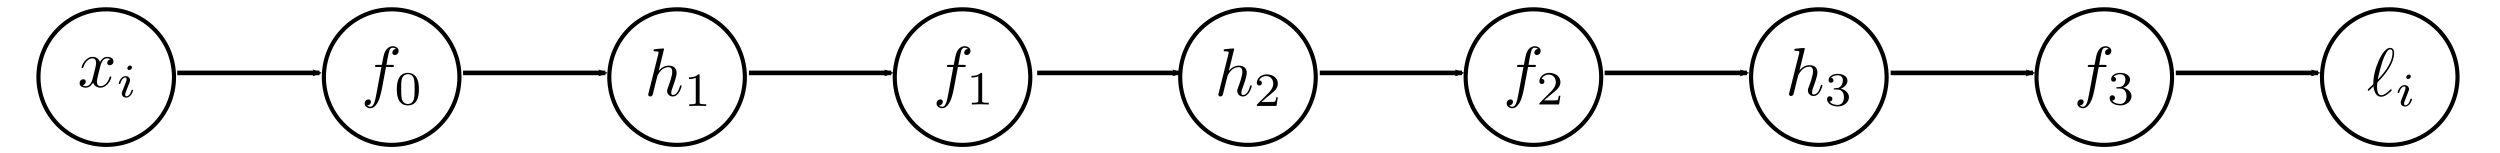 <?xml version="1.0" encoding="UTF-8" standalone="no"?>
<!-- Created with Inkscape (http://www.inkscape.org/) -->

<svg
   xmlns:ns1="http://www.iki.fi/pav/software/textext/"
   xmlns:dc="http://purl.org/dc/elements/1.1/"
   xmlns:cc="http://creativecommons.org/ns#"
   xmlns:rdf="http://www.w3.org/1999/02/22-rdf-syntax-ns#"
   xmlns:svg="http://www.w3.org/2000/svg"
   xmlns="http://www.w3.org/2000/svg"
   xmlns:sodipodi="http://sodipodi.sourceforge.net/DTD/sodipodi-0.dtd"
   xmlns:inkscape="http://www.inkscape.org/namespaces/inkscape"
   width="546.202"
   height="33.467"
   viewBox="0 0 144.516 8.855"
   version="1.1"
   id="svg8"
   inkscape:version="0.92.3 (2405546, 2018-03-11)"
   sodipodi:docname="Train2BP1.svg"
   xml:space="preserve"><sodipodi:namedview
     id="base"
     pagecolor="#ffffff"
     bordercolor="#666666"
     borderopacity="1.0"
     inkscape:pageopacity="0.0"
     inkscape:pageshadow="2"
     inkscape:zoom="0.35422758"
     inkscape:cx="1132.6129"
     inkscape:cy="-339.32173"
     inkscape:document-units="mm"
     inkscape:current-layer="layer1"
     showgrid="false"
     inkscape:window-width="2560"
     inkscape:window-height="1387"
     inkscape:window-x="2552"
     inkscape:window-y="-8"
     inkscape:window-maximized="1"
     inkscape:showpageshadow="2"
     inkscape:pagecheckerboard="0"
     inkscape:deskcolor="#d1d1d1"
     showguides="true"
     inkscape:guide-bbox="true"
     inkscape:snap-global="false"><sodipodi:guide
       position="160.442,-124.792"
       orientation="0,1"
       id="guide6991"
       inkscape:locked="false" /></sodipodi:namedview><defs
     id="defs2"><marker
       inkscape:isstock="true"
       style="overflow:visible"
       id="marker269147"
       refX="0"
       refY="0"
       orient="auto"
       inkscape:stockid="Arrow2Mend"><path
         transform="scale(-0.6)"
         d="M 8.719,4.034 -2.207,0.016 8.719,-4.002 c -1.745,2.372 -1.735,5.617 -6e-7,8.035 z"
         style="fill:#000000;fill-opacity:1;fill-rule:evenodd;stroke:#000000;stroke-width:0.625;stroke-linejoin:round;stroke-opacity:1"
         id="path269145"
         inkscape:connector-curvature="0" /></marker><marker
       inkscape:isstock="true"
       style="overflow:visible"
       id="marker268411"
       refX="0"
       refY="0"
       orient="auto"
       inkscape:stockid="Arrow2Mend"><path
         transform="scale(-0.6)"
         d="M 8.719,4.034 -2.207,0.016 8.719,-4.002 c -1.745,2.372 -1.735,5.617 -6e-7,8.035 z"
         style="fill:#000000;fill-opacity:1;fill-rule:evenodd;stroke:#000000;stroke-width:0.625;stroke-linejoin:round;stroke-opacity:1"
         id="path268409"
         inkscape:connector-curvature="0" /></marker><marker
       inkscape:isstock="true"
       style="overflow:visible"
       id="marker268237"
       refX="0"
       refY="0"
       orient="auto"
       inkscape:stockid="Arrow2Mend"><path
         transform="scale(-0.6)"
         d="M 8.719,4.034 -2.207,0.016 8.719,-4.002 c -1.745,2.372 -1.735,5.617 -6e-7,8.035 z"
         style="fill:#000000;fill-opacity:1;fill-rule:evenodd;stroke:#000000;stroke-width:0.625;stroke-linejoin:round;stroke-opacity:1"
         id="path268235"
         inkscape:connector-curvature="0" /></marker><marker
       inkscape:stockid="Arrow2Mend"
       orient="auto"
       refY="0"
       refX="0"
       id="marker268169"
       style="overflow:visible"
       inkscape:isstock="true"><path
         id="path268167"
         style="fill:#000000;fill-opacity:1;fill-rule:evenodd;stroke:#000000;stroke-width:0.625;stroke-linejoin:round;stroke-opacity:1"
         d="M 8.719,4.034 -2.207,0.016 8.719,-4.002 c -1.745,2.372 -1.735,5.617 -6e-7,8.035 z"
         transform="scale(-0.6)"
         inkscape:connector-curvature="0" /></marker><marker
       inkscape:isstock="true"
       style="overflow:visible"
       id="marker268103"
       refX="0"
       refY="0"
       orient="auto"
       inkscape:stockid="Arrow2Mend"><path
         transform="scale(-0.6)"
         d="M 8.719,4.034 -2.207,0.016 8.719,-4.002 c -1.745,2.372 -1.735,5.617 -6e-7,8.035 z"
         style="fill:#000000;fill-opacity:1;fill-rule:evenodd;stroke:#000000;stroke-width:0.625;stroke-linejoin:round;stroke-opacity:1"
         id="path268101"
         inkscape:connector-curvature="0" /></marker><marker
       inkscape:stockid="Arrow2Mend"
       orient="auto"
       refY="0"
       refX="0"
       id="marker268015"
       style="overflow:visible"
       inkscape:isstock="true"><path
         id="path268013"
         style="fill:#000000;fill-opacity:1;fill-rule:evenodd;stroke:#000000;stroke-width:0.625;stroke-linejoin:round;stroke-opacity:1"
         d="M 8.719,4.034 -2.207,0.016 8.719,-4.002 c -1.745,2.372 -1.735,5.617 -6e-7,8.035 z"
         transform="scale(-0.6)"
         inkscape:connector-curvature="0" /></marker><marker
       inkscape:stockid="Arrow2Mend"
       orient="auto"
       refY="0"
       refX="0"
       id="marker267917"
       style="overflow:visible"
       inkscape:isstock="true"><path
         id="path267915"
         style="fill:#000000;fill-opacity:1;fill-rule:evenodd;stroke:#000000;stroke-width:0.625;stroke-linejoin:round;stroke-opacity:1"
         d="M 8.719,4.034 -2.207,0.016 8.719,-4.002 c -1.745,2.372 -1.735,5.617 -6e-7,8.035 z"
         transform="scale(-0.6)"
         inkscape:connector-curvature="0" /></marker><marker
       inkscape:isstock="true"
       style="overflow:visible"
       id="marker267839"
       refX="0"
       refY="0"
       orient="auto"
       inkscape:stockid="Arrow2Mend"><path
         transform="scale(-0.6)"
         d="M 8.719,4.034 -2.207,0.016 8.719,-4.002 c -1.745,2.372 -1.735,5.617 -6e-7,8.035 z"
         style="fill:#000000;fill-opacity:1;fill-rule:evenodd;stroke:#000000;stroke-width:0.625;stroke-linejoin:round;stroke-opacity:1"
         id="path267837"
         inkscape:connector-curvature="0" /></marker><marker
       inkscape:stockid="Arrow2Mend"
       orient="auto"
       refY="0"
       refX="0"
       id="marker267795"
       style="overflow:visible"
       inkscape:isstock="true"><path
         id="path267793"
         style="fill:#000000;fill-opacity:1;fill-rule:evenodd;stroke:#000000;stroke-width:0.625;stroke-linejoin:round;stroke-opacity:1"
         d="M 8.719,4.034 -2.207,0.016 8.719,-4.002 c -1.745,2.372 -1.735,5.617 -6e-7,8.035 z"
         transform="scale(-0.6)"
         inkscape:connector-curvature="0" /></marker><marker
       inkscape:collect="always"
       inkscape:stockid="Arrow2Mend"
       orient="auto"
       refY="0"
       refX="0"
       id="marker267559"
       style="overflow:visible"
       inkscape:isstock="true"><path
         id="path267557"
         style="fill:#000000;fill-opacity:1;fill-rule:evenodd;stroke:#000000;stroke-width:0.625;stroke-linejoin:round;stroke-opacity:1"
         d="M 8.719,4.034 -2.207,0.016 8.719,-4.002 c -1.745,2.372 -1.735,5.617 -6e-7,8.035 z"
         transform="scale(-0.6)"
         inkscape:connector-curvature="0" /></marker><marker
       inkscape:collect="always"
       inkscape:isstock="true"
       style="overflow:visible"
       id="Arrow2Mend"
       refX="0"
       refY="0"
       orient="auto"
       inkscape:stockid="Arrow2Mend"><path
         transform="scale(-0.6)"
         d="M 8.719,4.034 -2.207,0.016 8.719,-4.002 c -1.745,2.372 -1.735,5.617 -6e-7,8.035 z"
         style="fill:#000000;fill-opacity:1;fill-rule:evenodd;stroke:#000000;stroke-width:0.625;stroke-linejoin:round;stroke-opacity:1"
         id="path267134"
         inkscape:connector-curvature="0" /></marker><clipPath
       clipPathUnits="userSpaceOnUse"
       id="clipPath2131522"><rect
         style="fill:none;stroke:#000000;stroke-width:0.1;stroke-linecap:round;stroke-linejoin:round;stroke-miterlimit:3"
         id="rect2131524"
         width="236.046"
         height="234.345"
         x="47.625"
         y="-19.445" /></clipPath><clipPath
       clipPathUnits="userSpaceOnUse"
       id="clipPath2131528"><rect
         style="fill:none;stroke:#000000;stroke-width:0.1;stroke-linecap:round;stroke-linejoin:round;stroke-miterlimit:3"
         id="rect2131530"
         width="174.9"
         height="234.042"
         x="-282.705"
         y="-18.684"
         transform="scale(-1,1)" /></clipPath><clipPath
       clipPathUnits="userSpaceOnUse"
       id="clipPath403882"
       style="stroke-linecap:butt;stroke-linejoin:round"><path
         d="m 431.562,43.825 h 17.28 v 345.6 h -17.28 z"
         id="path403880"
         inkscape:connector-curvature="0"
         style="stroke-linecap:butt;stroke-linejoin:round" /></clipPath><clipPath
       clipPathUnits="userSpaceOnUse"
       id="clipPath403878"
       style="stroke-linecap:butt;stroke-linejoin:round"><path
         d="M 52.122,43.825 H 409.242 v 345.6 H 52.122 Z"
         id="path403876"
         inkscape:connector-curvature="0"
         style="stroke-linecap:butt;stroke-linejoin:round" /></clipPath><clipPath
       clipPathUnits="userSpaceOnUse"
       id="clipPath403854"
       style="stroke-linecap:butt;stroke-linejoin:round"><path
         d="M 52.122,43.825 H 409.242 v 345.6 H 52.122 Z"
         id="path403852"
         inkscape:connector-curvature="0"
         style="stroke-linecap:butt;stroke-linejoin:round" /></clipPath><clipPath
       clipPathUnits="userSpaceOnUse"
       id="clipPath403802"
       style="stroke-linecap:butt;stroke-linejoin:round"><path
         d="M 52.122,43.825 H 409.242 v 345.6 H 52.122 Z"
         id="path403800"
         inkscape:connector-curvature="0"
         style="stroke-linecap:butt;stroke-linejoin:round" /></clipPath><clipPath
       clipPathUnits="userSpaceOnUse"
       id="clipPath403798"
       style="stroke-linecap:butt;stroke-linejoin:round"><path
         d="M 52.122,43.825 H 409.242 v 345.6 H 52.122 Z"
         id="path403796"
         inkscape:connector-curvature="0"
         style="stroke-linecap:butt;stroke-linejoin:round" /></clipPath><clipPath
       clipPathUnits="userSpaceOnUse"
       id="clipPath403794"
       style="stroke-linecap:butt;stroke-linejoin:round"><path
         d="M 52.122,43.825 H 409.242 v 345.6 H 52.122 Z"
         id="path403792"
         inkscape:connector-curvature="0"
         style="stroke-linecap:butt;stroke-linejoin:round" /></clipPath><clipPath
       clipPathUnits="userSpaceOnUse"
       id="clipPath403790"
       style="stroke-linecap:butt;stroke-linejoin:round"><path
         d="M 52.122,43.825 H 409.242 v 345.6 H 52.122 Z"
         id="path403788"
         inkscape:connector-curvature="0"
         style="stroke-linecap:butt;stroke-linejoin:round" /></clipPath><clipPath
       clipPathUnits="userSpaceOnUse"
       id="clipPath403786"
       style="stroke-linecap:butt;stroke-linejoin:round"><path
         d="M 52.122,43.825 H 409.242 v 345.6 H 52.122 Z"
         id="path403784"
         inkscape:connector-curvature="0"
         style="stroke-linecap:butt;stroke-linejoin:round" /></clipPath><clipPath
       clipPathUnits="userSpaceOnUse"
       id="clipPath403782"
       style="stroke-linecap:butt;stroke-linejoin:round"><path
         d="M 52.122,43.825 H 409.242 v 345.6 H 52.122 Z"
         id="path403780"
         inkscape:connector-curvature="0"
         style="stroke-linecap:butt;stroke-linejoin:round" /></clipPath><clipPath
       clipPathUnits="userSpaceOnUse"
       id="clipPath403778"
       style="stroke-linecap:butt;stroke-linejoin:round"><path
         d="M 52.122,43.825 H 409.242 v 345.6 H 52.122 Z"
         id="path403776"
         inkscape:connector-curvature="0"
         style="stroke-linecap:butt;stroke-linejoin:round" /></clipPath><clipPath
       clipPathUnits="userSpaceOnUse"
       id="clipPath403774"
       style="stroke-linecap:butt;stroke-linejoin:round"><path
         d="M 52.122,43.825 H 409.242 v 345.6 H 52.122 Z"
         id="path403772"
         inkscape:connector-curvature="0"
         style="stroke-linecap:butt;stroke-linejoin:round" /></clipPath><g
       id="g4751"
       style="fill:#808080;fill-opacity:1;stroke-width:0"><symbol
         overflow="visible"
         id="symbol4741"
         style="overflow:visible;fill:#808080;fill-opacity:1;stroke-width:0"><path
           inkscape:connector-curvature="0"
           style="fill:#808080;fill-opacity:1;stroke:#808080;stroke-width:0"
           d=""
           id="path4739" /></symbol><symbol
         overflow="visible"
         id="symbol4745"
         style="overflow:visible;fill:#808080;fill-opacity:1;stroke-width:0"><path
           inkscape:connector-curvature="0"
           style="fill:#808080;fill-opacity:1;stroke:#808080;stroke-width:0"
           d="m 4.562,-3.25 c 0,-0.781 -0.047,-1.719 -0.469,-2.516 -0.406,-0.75 -1.094,-1 -1.594,-1 -0.594,0 -1.297,0.281 -1.703,1.156 -0.328,0.734 -0.375,1.562 -0.375,2.359 0,0.781 0.031,1.516 0.328,2.25 0.406,0.953 1.156,1.219 1.734,1.219 0.719,0 1.359,-0.406 1.672,-1.094 C 4.453,-1.531 4.562,-2.188 4.562,-3.25 Z M 2.5,-0.391 c -0.531,0 -0.938,-0.375 -1.141,-1.094 -0.156,-0.562 -0.156,-1.109 -0.156,-1.891 0,-0.625 0,-1.219 0.156,-1.766 0.062,-0.188 0.312,-1.016 1.125,-1.016 0.781,0 1.031,0.766 1.109,0.938 0.188,0.562 0.188,1.234 0.188,1.844 0,0.656 0,1.297 -0.188,1.922 -0.25,0.906 -0.781,1.062 -1.094,1.062 z m 0,0"
           id="path4743" /></symbol><symbol
         overflow="visible"
         id="symbol4749"
         style="overflow:visible;fill:#808080;fill-opacity:1;stroke-width:0"><path
           inkscape:connector-curvature="0"
           style="fill:#808080;fill-opacity:1;stroke:#808080;stroke-width:0"
           d="M 1.797,-0.828 H 0.969 V 0 h 0.828 z m 0,0"
           id="path4747" /></symbol></g><g
       id="g4779"
       style="fill:#808080;fill-opacity:1;stroke-width:0"><symbol
         overflow="visible"
         id="symbol4765"
         style="overflow:visible;fill:#808080;fill-opacity:1;stroke-width:0"><path
           inkscape:connector-curvature="0"
           style="fill:#808080;fill-opacity:1;stroke:#808080;stroke-width:0"
           d=""
           id="path4763" /></symbol><symbol
         overflow="visible"
         id="symbol4769"
         style="overflow:visible;fill:#808080;fill-opacity:1;stroke-width:0"><path
           inkscape:connector-curvature="0"
           style="fill:#808080;fill-opacity:1;stroke:#808080;stroke-width:0"
           d="M 1.734,-1.875 0.5,-0.641 V 0 h 3.969 v -0.703 h -1.812 c -0.109,0 -0.234,0 -0.359,0 H 1.219 c 0.312,-0.281 1.078,-1.016 1.391,-1.312 0.188,-0.172 0.688,-0.594 0.875,-0.781 0.453,-0.438 0.984,-0.969 0.984,-1.812 0,-1.156 -0.797,-2.156 -2.109,-2.156 -1.141,0 -1.703,0.781 -1.938,1.641 0.109,0.172 0.172,0.234 0.188,0.266 0.016,0.016 0.125,0.141 0.219,0.281 C 1.031,-5.344 1.312,-6.125 2.219,-6.125 c 0.938,0 1.438,0.75 1.438,1.531 0,0.844 -0.562,1.406 -1.156,2.016 z m 0,0"
           id="path4767" /></symbol><symbol
         overflow="visible"
         id="symbol4773"
         style="overflow:visible;fill:#808080;fill-opacity:1;stroke-width:0"><path
           inkscape:connector-curvature="0"
           style="fill:#808080;fill-opacity:1;stroke:#808080;stroke-width:0"
           d="M 1.797,-0.828 H 0.969 V 0 h 0.828 z m 0,0"
           id="path4771" /></symbol><symbol
         overflow="visible"
         id="symbol4777"
         style="overflow:visible;fill:#808080;fill-opacity:1;stroke-width:0"><path
           inkscape:connector-curvature="0"
           style="fill:#808080;fill-opacity:1;stroke:#808080;stroke-width:0"
           d="m 4.562,-3.25 c 0,-0.781 -0.047,-1.719 -0.469,-2.516 -0.406,-0.75 -1.094,-1 -1.594,-1 -0.594,0 -1.297,0.281 -1.703,1.156 -0.328,0.734 -0.375,1.562 -0.375,2.359 0,0.781 0.031,1.516 0.328,2.25 0.406,0.953 1.156,1.219 1.734,1.219 0.719,0 1.359,-0.406 1.672,-1.094 C 4.453,-1.531 4.562,-2.188 4.562,-3.25 Z M 2.5,-0.391 c -0.531,0 -0.938,-0.375 -1.141,-1.094 -0.156,-0.562 -0.156,-1.109 -0.156,-1.891 0,-0.625 0,-1.219 0.156,-1.766 0.062,-0.188 0.312,-1.016 1.125,-1.016 0.781,0 1.031,0.766 1.109,0.938 0.188,0.562 0.188,1.234 0.188,1.844 0,0.656 0,1.297 -0.188,1.922 -0.25,0.906 -0.781,1.062 -1.094,1.062 z m 0,0"
           id="path4775" /></symbol></g><g
       id="g4809"
       style="fill:#808080;fill-opacity:1;stroke-width:0"><symbol
         overflow="visible"
         id="symbol4799"
         style="overflow:visible;fill:#808080;fill-opacity:1;stroke-width:0"><path
           inkscape:connector-curvature="0"
           style="fill:#808080;fill-opacity:1;stroke:#808080;stroke-width:0"
           d=""
           id="path4797" /></symbol><symbol
         overflow="visible"
         id="symbol4803"
         style="overflow:visible;fill:#808080;fill-opacity:1;stroke-width:0"><path
           inkscape:connector-curvature="0"
           style="fill:#808080;fill-opacity:1;stroke:#808080;stroke-width:0"
           d="m 4.562,-3.25 c 0,-0.781 -0.047,-1.719 -0.469,-2.516 -0.406,-0.75 -1.094,-1 -1.594,-1 -0.594,0 -1.297,0.281 -1.703,1.156 -0.328,0.734 -0.375,1.562 -0.375,2.359 0,0.781 0.031,1.516 0.328,2.25 0.406,0.953 1.156,1.219 1.734,1.219 0.719,0 1.359,-0.406 1.672,-1.094 C 4.453,-1.531 4.562,-2.188 4.562,-3.25 Z M 2.5,-0.391 c -0.531,0 -0.938,-0.375 -1.141,-1.094 -0.156,-0.562 -0.156,-1.109 -0.156,-1.891 0,-0.625 0,-1.219 0.156,-1.766 0.062,-0.188 0.312,-1.016 1.125,-1.016 0.781,0 1.031,0.766 1.109,0.938 0.188,0.562 0.188,1.234 0.188,1.844 0,0.656 0,1.297 -0.188,1.922 -0.25,0.906 -0.781,1.062 -1.094,1.062 z m 0,0"
           id="path4801" /></symbol><symbol
         overflow="visible"
         id="symbol4807"
         style="overflow:visible;fill:#808080;fill-opacity:1;stroke-width:0"><path
           inkscape:connector-curvature="0"
           style="fill:#808080;fill-opacity:1;stroke:#808080;stroke-width:0"
           d="M 1.797,-0.828 H 0.969 V 0 h 0.828 z m 0,0"
           id="path4805" /></symbol></g><g
       id="g4837"
       style="fill:#808080;fill-opacity:1;stroke-width:0"><symbol
         overflow="visible"
         id="symbol4823"
         style="overflow:visible;fill:#808080;fill-opacity:1;stroke-width:0"><path
           inkscape:connector-curvature="0"
           style="fill:#808080;fill-opacity:1;stroke:#808080;stroke-width:0"
           d=""
           id="path4821" /></symbol><symbol
         overflow="visible"
         id="symbol4827"
         style="overflow:visible;fill:#808080;fill-opacity:1;stroke-width:0"><path
           inkscape:connector-curvature="0"
           style="fill:#808080;fill-opacity:1;stroke:#808080;stroke-width:0"
           d="M 1.734,-1.875 0.5,-0.641 V 0 h 3.969 v -0.703 h -1.812 c -0.109,0 -0.234,0 -0.359,0 H 1.219 c 0.312,-0.281 1.078,-1.016 1.391,-1.312 0.188,-0.172 0.688,-0.594 0.875,-0.781 0.453,-0.438 0.984,-0.969 0.984,-1.812 0,-1.156 -0.797,-2.156 -2.109,-2.156 -1.141,0 -1.703,0.781 -1.938,1.641 0.109,0.172 0.172,0.234 0.188,0.266 0.016,0.016 0.125,0.141 0.219,0.281 C 1.031,-5.344 1.312,-6.125 2.219,-6.125 c 0.938,0 1.438,0.75 1.438,1.531 0,0.844 -0.562,1.406 -1.156,2.016 z m 0,0"
           id="path4825" /></symbol><symbol
         overflow="visible"
         id="symbol4831"
         style="overflow:visible;fill:#808080;fill-opacity:1;stroke-width:0"><path
           inkscape:connector-curvature="0"
           style="fill:#808080;fill-opacity:1;stroke:#808080;stroke-width:0"
           d="M 1.797,-0.828 H 0.969 V 0 h 0.828 z m 0,0"
           id="path4829" /></symbol><symbol
         overflow="visible"
         id="symbol4835"
         style="overflow:visible;fill:#808080;fill-opacity:1;stroke-width:0"><path
           inkscape:connector-curvature="0"
           style="fill:#808080;fill-opacity:1;stroke:#808080;stroke-width:0"
           d="m 4.562,-3.25 c 0,-0.781 -0.047,-1.719 -0.469,-2.516 -0.406,-0.75 -1.094,-1 -1.594,-1 -0.594,0 -1.297,0.281 -1.703,1.156 -0.328,0.734 -0.375,1.562 -0.375,2.359 0,0.781 0.031,1.516 0.328,2.25 0.406,0.953 1.156,1.219 1.734,1.219 0.719,0 1.359,-0.406 1.672,-1.094 C 4.453,-1.531 4.562,-2.188 4.562,-3.25 Z M 2.5,-0.391 c -0.531,0 -0.938,-0.375 -1.141,-1.094 -0.156,-0.562 -0.156,-1.109 -0.156,-1.891 0,-0.625 0,-1.219 0.156,-1.766 0.062,-0.188 0.312,-1.016 1.125,-1.016 0.781,0 1.031,0.766 1.109,0.938 0.188,0.562 0.188,1.234 0.188,1.844 0,0.656 0,1.297 -0.188,1.922 -0.25,0.906 -0.781,1.062 -1.094,1.062 z m 0,0"
           id="path4833" /></symbol></g><g
       id="g5236"
       style="fill:#808080;fill-opacity:1;stroke-width:0"><symbol
         overflow="visible"
         id="symbol5226"
         style="overflow:visible;fill:#808080;fill-opacity:1;stroke-width:0"><path
           inkscape:connector-curvature="0"
           style="fill:#808080;fill-opacity:1;stroke:#808080;stroke-width:0"
           d=""
           id="path5224" /></symbol><symbol
         overflow="visible"
         id="symbol5230"
         style="overflow:visible;fill:#808080;fill-opacity:1;stroke-width:0"><path
           inkscape:connector-curvature="0"
           style="fill:#808080;fill-opacity:1;stroke:#808080;stroke-width:0"
           d="m 4.562,-3.25 c 0,-0.781 -0.047,-1.719 -0.469,-2.516 -0.406,-0.75 -1.094,-1 -1.594,-1 -0.594,0 -1.297,0.281 -1.703,1.156 -0.328,0.734 -0.375,1.562 -0.375,2.359 0,0.781 0.031,1.516 0.328,2.25 0.406,0.953 1.156,1.219 1.734,1.219 0.719,0 1.359,-0.406 1.672,-1.094 C 4.453,-1.531 4.562,-2.188 4.562,-3.25 Z M 2.5,-0.391 c -0.531,0 -0.938,-0.375 -1.141,-1.094 -0.156,-0.562 -0.156,-1.109 -0.156,-1.891 0,-0.625 0,-1.219 0.156,-1.766 0.062,-0.188 0.312,-1.016 1.125,-1.016 0.781,0 1.031,0.766 1.109,0.938 0.188,0.562 0.188,1.234 0.188,1.844 0,0.656 0,1.297 -0.188,1.922 -0.25,0.906 -0.781,1.062 -1.094,1.062 z m 0,0"
           id="path5228" /></symbol><symbol
         overflow="visible"
         id="symbol5234"
         style="overflow:visible;fill:#808080;fill-opacity:1;stroke-width:0"><path
           inkscape:connector-curvature="0"
           style="fill:#808080;fill-opacity:1;stroke:#808080;stroke-width:0"
           d="M 1.797,-0.828 H 0.969 V 0 h 0.828 z m 0,0"
           id="path5232" /></symbol></g><g
       id="g5274"
       style="fill:#808080;fill-opacity:1;stroke-width:0"><symbol
         overflow="visible"
         id="symbol5260"
         style="overflow:visible;fill:#808080;fill-opacity:1;stroke-width:0"><path
           inkscape:connector-curvature="0"
           style="fill:#808080;fill-opacity:1;stroke:#808080;stroke-width:0"
           d=""
           id="path5258" /></symbol><symbol
         overflow="visible"
         id="symbol5264"
         style="overflow:visible;fill:#808080;fill-opacity:1;stroke-width:0"><path
           inkscape:connector-curvature="0"
           style="fill:#808080;fill-opacity:1;stroke:#808080;stroke-width:0"
           d="M 1.734,-1.875 0.5,-0.641 V 0 h 3.969 v -0.703 h -1.812 c -0.109,0 -0.234,0 -0.359,0 H 1.219 c 0.312,-0.281 1.078,-1.016 1.391,-1.312 0.188,-0.172 0.688,-0.594 0.875,-0.781 0.453,-0.438 0.984,-0.969 0.984,-1.812 0,-1.156 -0.797,-2.156 -2.109,-2.156 -1.141,0 -1.703,0.781 -1.938,1.641 0.109,0.172 0.172,0.234 0.188,0.266 0.016,0.016 0.125,0.141 0.219,0.281 C 1.031,-5.344 1.312,-6.125 2.219,-6.125 c 0.938,0 1.438,0.75 1.438,1.531 0,0.844 -0.562,1.406 -1.156,2.016 z m 0,0"
           id="path5262" /></symbol><symbol
         overflow="visible"
         id="symbol5268"
         style="overflow:visible;fill:#808080;fill-opacity:1;stroke-width:0"><path
           inkscape:connector-curvature="0"
           style="fill:#808080;fill-opacity:1;stroke:#808080;stroke-width:0"
           d="M 1.797,-0.828 H 0.969 V 0 h 0.828 z m 0,0"
           id="path5266" /></symbol><symbol
         overflow="visible"
         id="symbol5272"
         style="overflow:visible;fill:#808080;fill-opacity:1;stroke-width:0"><path
           inkscape:connector-curvature="0"
           style="fill:#808080;fill-opacity:1;stroke:#808080;stroke-width:0"
           d="m 4.562,-3.25 c 0,-0.781 -0.047,-1.719 -0.469,-2.516 -0.406,-0.75 -1.094,-1 -1.594,-1 -0.594,0 -1.297,0.281 -1.703,1.156 -0.328,0.734 -0.375,1.562 -0.375,2.359 0,0.781 0.031,1.516 0.328,2.25 0.406,0.953 1.156,1.219 1.734,1.219 0.719,0 1.359,-0.406 1.672,-1.094 C 4.453,-1.531 4.562,-2.188 4.562,-3.25 Z M 2.5,-0.391 c -0.531,0 -0.938,-0.375 -1.141,-1.094 -0.156,-0.562 -0.156,-1.109 -0.156,-1.891 0,-0.625 0,-1.219 0.156,-1.766 0.062,-0.188 0.312,-1.016 1.125,-1.016 0.781,0 1.031,0.766 1.109,0.938 0.188,0.562 0.188,1.234 0.188,1.844 0,0.656 0,1.297 -0.188,1.922 -0.25,0.906 -0.781,1.062 -1.094,1.062 z m 0,0"
           id="path5270" /></symbol></g><g
       style="fill:#808080;fill-opacity:1;stroke-width:0;stroke-linecap:butt;stroke-linejoin:round"
       id="g5492"><symbol
         style="overflow:visible;fill:#808080;fill-opacity:1;stroke-width:0;stroke-linecap:butt;stroke-linejoin:round"
         id="symbol5482"
         overflow="visible"><path
           inkscape:connector-curvature="0"
           id="path5480"
           d=""
           style="fill:#808080;fill-opacity:1;stroke:#808080;stroke-width:0;stroke-linecap:butt;stroke-linejoin:round" /></symbol><symbol
         style="overflow:visible;fill:#808080;fill-opacity:1;stroke-width:0;stroke-linecap:butt;stroke-linejoin:round"
         id="symbol5486"
         overflow="visible"><path
           inkscape:connector-curvature="0"
           id="path5484"
           d="m 4.562,-3.25 c 0,-0.781 -0.047,-1.719 -0.469,-2.516 -0.406,-0.75 -1.094,-1 -1.594,-1 -0.594,0 -1.297,0.281 -1.703,1.156 -0.328,0.734 -0.375,1.562 -0.375,2.359 0,0.781 0.031,1.516 0.328,2.25 0.406,0.953 1.156,1.219 1.734,1.219 0.719,0 1.359,-0.406 1.672,-1.094 C 4.453,-1.531 4.562,-2.188 4.562,-3.25 Z M 2.5,-0.391 c -0.531,0 -0.938,-0.375 -1.141,-1.094 -0.156,-0.562 -0.156,-1.109 -0.156,-1.891 0,-0.625 0,-1.219 0.156,-1.766 0.062,-0.188 0.312,-1.016 1.125,-1.016 0.781,0 1.031,0.766 1.109,0.938 0.188,0.562 0.188,1.234 0.188,1.844 0,0.656 0,1.297 -0.188,1.922 -0.25,0.906 -0.781,1.062 -1.094,1.062 z m 0,0"
           style="fill:#808080;fill-opacity:1;stroke:#808080;stroke-width:0;stroke-linecap:butt;stroke-linejoin:round" /></symbol><symbol
         style="overflow:visible;fill:#808080;fill-opacity:1;stroke-width:0;stroke-linecap:butt;stroke-linejoin:round"
         id="symbol5490"
         overflow="visible"><path
           inkscape:connector-curvature="0"
           id="path5488"
           d="M 1.797,-0.828 H 0.969 V 0 h 0.828 z m 0,0"
           style="fill:#808080;fill-opacity:1;stroke:#808080;stroke-width:0;stroke-linecap:butt;stroke-linejoin:round" /></symbol></g><g
       style="fill:#808080;fill-opacity:1;stroke-width:0;stroke-linecap:butt;stroke-linejoin:round"
       id="g5530"><symbol
         style="overflow:visible;fill:#808080;fill-opacity:1;stroke-width:0;stroke-linecap:butt;stroke-linejoin:round"
         id="symbol5516"
         overflow="visible"><path
           inkscape:connector-curvature="0"
           id="path5514"
           d=""
           style="fill:#808080;fill-opacity:1;stroke:#808080;stroke-width:0;stroke-linecap:butt;stroke-linejoin:round" /></symbol><symbol
         style="overflow:visible;fill:#808080;fill-opacity:1;stroke-width:0;stroke-linecap:butt;stroke-linejoin:round"
         id="symbol5520"
         overflow="visible"><path
           inkscape:connector-curvature="0"
           id="path5518"
           d="M 1.734,-1.875 0.5,-0.641 V 0 h 3.969 v -0.703 h -1.812 c -0.109,0 -0.234,0 -0.359,0 H 1.219 c 0.312,-0.281 1.078,-1.016 1.391,-1.312 0.188,-0.172 0.688,-0.594 0.875,-0.781 0.453,-0.438 0.984,-0.969 0.984,-1.812 0,-1.156 -0.797,-2.156 -2.109,-2.156 -1.141,0 -1.703,0.781 -1.938,1.641 0.109,0.172 0.172,0.234 0.188,0.266 0.016,0.016 0.125,0.141 0.219,0.281 C 1.031,-5.344 1.312,-6.125 2.219,-6.125 c 0.938,0 1.438,0.75 1.438,1.531 0,0.844 -0.562,1.406 -1.156,2.016 z m 0,0"
           style="fill:#808080;fill-opacity:1;stroke:#808080;stroke-width:0;stroke-linecap:butt;stroke-linejoin:round" /></symbol><symbol
         style="overflow:visible;fill:#808080;fill-opacity:1;stroke-width:0;stroke-linecap:butt;stroke-linejoin:round"
         id="symbol5524"
         overflow="visible"><path
           inkscape:connector-curvature="0"
           id="path5522"
           d="M 1.797,-0.828 H 0.969 V 0 h 0.828 z m 0,0"
           style="fill:#808080;fill-opacity:1;stroke:#808080;stroke-width:0;stroke-linecap:butt;stroke-linejoin:round" /></symbol><symbol
         style="overflow:visible;fill:#808080;fill-opacity:1;stroke-width:0;stroke-linecap:butt;stroke-linejoin:round"
         id="symbol5528"
         overflow="visible"><path
           inkscape:connector-curvature="0"
           id="path5526"
           d="m 4.562,-3.25 c 0,-0.781 -0.047,-1.719 -0.469,-2.516 -0.406,-0.75 -1.094,-1 -1.594,-1 -0.594,0 -1.297,0.281 -1.703,1.156 -0.328,0.734 -0.375,1.562 -0.375,2.359 0,0.781 0.031,1.516 0.328,2.25 0.406,0.953 1.156,1.219 1.734,1.219 0.719,0 1.359,-0.406 1.672,-1.094 C 4.453,-1.531 4.562,-2.188 4.562,-3.25 Z M 2.5,-0.391 c -0.531,0 -0.938,-0.375 -1.141,-1.094 -0.156,-0.562 -0.156,-1.109 -0.156,-1.891 0,-0.625 0,-1.219 0.156,-1.766 0.062,-0.188 0.312,-1.016 1.125,-1.016 0.781,0 1.031,0.766 1.109,0.938 0.188,0.562 0.188,1.234 0.188,1.844 0,0.656 0,1.297 -0.188,1.922 -0.25,0.906 -0.781,1.062 -1.094,1.062 z m 0,0"
           style="fill:#808080;fill-opacity:1;stroke:#808080;stroke-width:0;stroke-linecap:butt;stroke-linejoin:round" /></symbol></g><g
       style="fill:#808080;fill-opacity:1;stroke-width:0;stroke-linecap:butt;stroke-linejoin:round"
       id="g5576"><symbol
         style="overflow:visible;fill:#808080;fill-opacity:1;stroke-width:0;stroke-linecap:butt;stroke-linejoin:round"
         id="symbol5566"
         overflow="visible"><path
           inkscape:connector-curvature="0"
           id="path5564"
           d=""
           style="fill:#808080;fill-opacity:1;stroke:#808080;stroke-width:0;stroke-linecap:butt;stroke-linejoin:round" /></symbol><symbol
         style="overflow:visible;fill:#808080;fill-opacity:1;stroke-width:0;stroke-linecap:butt;stroke-linejoin:round"
         id="symbol5570"
         overflow="visible"><path
           inkscape:connector-curvature="0"
           id="path5568"
           d="m 4.562,-3.25 c 0,-0.781 -0.047,-1.719 -0.469,-2.516 -0.406,-0.75 -1.094,-1 -1.594,-1 -0.594,0 -1.297,0.281 -1.703,1.156 -0.328,0.734 -0.375,1.562 -0.375,2.359 0,0.781 0.031,1.516 0.328,2.25 0.406,0.953 1.156,1.219 1.734,1.219 0.719,0 1.359,-0.406 1.672,-1.094 C 4.453,-1.531 4.562,-2.188 4.562,-3.25 Z M 2.5,-0.391 c -0.531,0 -0.938,-0.375 -1.141,-1.094 -0.156,-0.562 -0.156,-1.109 -0.156,-1.891 0,-0.625 0,-1.219 0.156,-1.766 0.062,-0.188 0.312,-1.016 1.125,-1.016 0.781,0 1.031,0.766 1.109,0.938 0.188,0.562 0.188,1.234 0.188,1.844 0,0.656 0,1.297 -0.188,1.922 -0.25,0.906 -0.781,1.062 -1.094,1.062 z m 0,0"
           style="fill:#808080;fill-opacity:1;stroke:#808080;stroke-width:0;stroke-linecap:butt;stroke-linejoin:round" /></symbol><symbol
         style="overflow:visible;fill:#808080;fill-opacity:1;stroke-width:0;stroke-linecap:butt;stroke-linejoin:round"
         id="symbol5574"
         overflow="visible"><path
           inkscape:connector-curvature="0"
           id="path5572"
           d="M 1.797,-0.828 H 0.969 V 0 h 0.828 z m 0,0"
           style="fill:#808080;fill-opacity:1;stroke:#808080;stroke-width:0;stroke-linecap:butt;stroke-linejoin:round" /></symbol></g><g
       style="fill:#808080;fill-opacity:1;stroke-width:0;stroke-linecap:butt;stroke-linejoin:round"
       id="g5614"><symbol
         style="overflow:visible;fill:#808080;fill-opacity:1;stroke-width:0;stroke-linecap:butt;stroke-linejoin:round"
         id="symbol5600"
         overflow="visible"><path
           inkscape:connector-curvature="0"
           id="path5598"
           d=""
           style="fill:#808080;fill-opacity:1;stroke:#808080;stroke-width:0;stroke-linecap:butt;stroke-linejoin:round" /></symbol><symbol
         style="overflow:visible;fill:#808080;fill-opacity:1;stroke-width:0;stroke-linecap:butt;stroke-linejoin:round"
         id="symbol5604"
         overflow="visible"><path
           inkscape:connector-curvature="0"
           id="path5602"
           d="M 1.734,-1.875 0.5,-0.641 V 0 h 3.969 v -0.703 h -1.812 c -0.109,0 -0.234,0 -0.359,0 H 1.219 c 0.312,-0.281 1.078,-1.016 1.391,-1.312 0.188,-0.172 0.688,-0.594 0.875,-0.781 0.453,-0.438 0.984,-0.969 0.984,-1.812 0,-1.156 -0.797,-2.156 -2.109,-2.156 -1.141,0 -1.703,0.781 -1.938,1.641 0.109,0.172 0.172,0.234 0.188,0.266 0.016,0.016 0.125,0.141 0.219,0.281 C 1.031,-5.344 1.312,-6.125 2.219,-6.125 c 0.938,0 1.438,0.75 1.438,1.531 0,0.844 -0.562,1.406 -1.156,2.016 z m 0,0"
           style="fill:#808080;fill-opacity:1;stroke:#808080;stroke-width:0;stroke-linecap:butt;stroke-linejoin:round" /></symbol><symbol
         style="overflow:visible;fill:#808080;fill-opacity:1;stroke-width:0;stroke-linecap:butt;stroke-linejoin:round"
         id="symbol5608"
         overflow="visible"><path
           inkscape:connector-curvature="0"
           id="path5606"
           d="M 1.797,-0.828 H 0.969 V 0 h 0.828 z m 0,0"
           style="fill:#808080;fill-opacity:1;stroke:#808080;stroke-width:0;stroke-linecap:butt;stroke-linejoin:round" /></symbol><symbol
         style="overflow:visible;fill:#808080;fill-opacity:1;stroke-width:0;stroke-linecap:butt;stroke-linejoin:round"
         id="symbol5612"
         overflow="visible"><path
           inkscape:connector-curvature="0"
           id="path5610"
           d="m 4.562,-3.25 c 0,-0.781 -0.047,-1.719 -0.469,-2.516 -0.406,-0.75 -1.094,-1 -1.594,-1 -0.594,0 -1.297,0.281 -1.703,1.156 -0.328,0.734 -0.375,1.562 -0.375,2.359 0,0.781 0.031,1.516 0.328,2.25 0.406,0.953 1.156,1.219 1.734,1.219 0.719,0 1.359,-0.406 1.672,-1.094 C 4.453,-1.531 4.562,-2.188 4.562,-3.25 Z M 2.5,-0.391 c -0.531,0 -0.938,-0.375 -1.141,-1.094 -0.156,-0.562 -0.156,-1.109 -0.156,-1.891 0,-0.625 0,-1.219 0.156,-1.766 0.062,-0.188 0.312,-1.016 1.125,-1.016 0.781,0 1.031,0.766 1.109,0.938 0.188,0.562 0.188,1.234 0.188,1.844 0,0.656 0,1.297 -0.188,1.922 -0.25,0.906 -0.781,1.062 -1.094,1.062 z m 0,0"
           style="fill:#808080;fill-opacity:1;stroke:#808080;stroke-width:0;stroke-linecap:butt;stroke-linejoin:round" /></symbol></g><g
       id="id-a53af261-6e46-4f34-a8f8-0277bea538a9-3"
       style="fill:#808080;fill-opacity:1;stroke-width:0"><g
         id="id-157970fd-fd2e-4486-877f-835cd4678a95-7"
         style="fill:#808080;fill-opacity:1;stroke-width:0" /><g
         id="id-6553d2e2-9672-40ef-a87a-9109b5729caa-6"
         style="fill:#808080;fill-opacity:1;stroke-width:0"><path
           inkscape:connector-curvature="0"
           d="m 0.922,-5.125 c 0.281,-0.703 0.938,-1.062 1.547,-1.062 0.516,0 1,0.312 1,0.938 0,0.609 -0.406,1.203 -1.016,1.344 -0.062,0.016 -0.078,0.016 -0.781,0.062 v 0.609 H 2.375 c 1.078,0 1.297,0.938 1.297,1.438 0,0.766 -0.469,1.406 -1.234,1.406 -0.688,0 -1.469,-0.344 -1.906,-1.031 L 0.422,-0.812 C 1.141,0.125 2.062,0.219 2.469,0.219 c 1.203,0 2.094,-0.969 2.094,-2.016 0,-0.906 -0.703,-1.516 -1.375,-1.734 0.75,-0.406 1.094,-1.078 1.094,-1.719 0,-0.844 -0.828,-1.516 -1.812,-1.516 -0.766,0 -1.484,0.406 -1.906,1.109 z m 0,0"
           id="id-d40bac3f-67a1-4eba-8603-503bb3a768d4-5"
           style="fill:#808080;fill-opacity:1;stroke-width:0" /></g></g><g
       id="id-279e6fff-36e4-4b1e-912d-01122aa25f0b-7"
       style="fill:#808080;fill-opacity:1;stroke-width:0"><g
         id="id-409ca59b-794b-4898-8c7e-94f29b2c4c05-3"
         style="fill:#808080;fill-opacity:1;stroke-width:0" /><g
         id="id-07163565-3744-4475-a54e-b876ef5984ba-8"
         style="fill:#808080;fill-opacity:1;stroke-width:0"><path
           inkscape:connector-curvature="0"
           d="M 1.734,-1.875 0.5,-0.641 V 0 h 3.969 v -0.703 h -1.812 c -0.109,0 -0.234,0 -0.359,0 H 1.219 c 0.312,-0.281 1.078,-1.016 1.391,-1.312 0.188,-0.172 0.688,-0.594 0.875,-0.781 0.453,-0.438 0.984,-0.969 0.984,-1.812 0,-1.156 -0.797,-2.156 -2.109,-2.156 -1.141,0 -1.703,0.781 -1.938,1.641 0.109,0.172 0.172,0.234 0.188,0.266 0.016,0.016 0.125,0.141 0.219,0.281 C 1.031,-5.344 1.312,-6.125 2.219,-6.125 c 0.938,0 1.438,0.75 1.438,1.531 0,0.844 -0.562,1.406 -1.156,2.016 z m 0,0"
           id="id-c14a5e2e-86ff-450b-bf63-575ebf031a1c-3"
           style="fill:#808080;fill-opacity:1;stroke-width:0" /></g></g><g
       id="id-082eb9fc-6965-4f8e-b6fb-248a785bf9e4-9"
       style="fill:#808080;fill-opacity:1;stroke-width:0"><g
         id="id-83405c89-0fb3-42d5-a55f-cc1640484189-7"
         style="fill:#808080;fill-opacity:1;stroke-width:0" /><g
         id="id-1319894a-6ee1-48d0-99a2-7c2ebd76e1b0-3"
         style="fill:#808080;fill-opacity:1;stroke-width:0"><path
           inkscape:connector-curvature="0"
           d="M 2.984,-6.766 H 2.781 C 2.188,-6.156 1.359,-6.125 0.891,-6.094 v 0.578 C 1.219,-5.531 1.688,-5.547 2.188,-5.766 v 5.188 H 0.953 V 0 h 3.281 v -0.578 h -1.25 z m 0,0"
           id="id-6efc731c-6ffa-4fad-829b-ea1f26c580a3-5"
           style="fill:#808080;fill-opacity:1;stroke-width:0" /></g></g><g
       style="fill:#808080;fill-opacity:1;stroke-width:0"
       id="g6999-5"><g
         style="fill:#808080;fill-opacity:1;stroke-width:0"
         id="g6993-2" /><g
         style="fill:#808080;fill-opacity:1;stroke-width:0"
         id="g6997-0"><path
           inkscape:connector-curvature="0"
           style="fill:#808080;fill-opacity:1;stroke-width:0"
           id="path6995-8"
           d="m 0.922,-5.125 c 0.281,-0.703 0.938,-1.062 1.547,-1.062 0.516,0 1,0.312 1,0.938 0,0.609 -0.406,1.203 -1.016,1.344 -0.062,0.016 -0.078,0.016 -0.781,0.062 v 0.609 H 2.375 c 1.078,0 1.297,0.938 1.297,1.438 0,0.766 -0.469,1.406 -1.234,1.406 -0.688,0 -1.469,-0.344 -1.906,-1.031 L 0.422,-0.812 C 1.141,0.125 2.062,0.219 2.469,0.219 c 1.203,0 2.094,-0.969 2.094,-2.016 0,-0.906 -0.703,-1.516 -1.375,-1.734 0.75,-0.406 1.094,-1.078 1.094,-1.719 0,-0.844 -0.828,-1.516 -1.812,-1.516 -0.766,0 -1.484,0.406 -1.906,1.109 z m 0,0" /></g></g><g
       style="fill:#808080;fill-opacity:1;stroke-width:0"
       id="g7017-3"><g
         style="fill:#808080;fill-opacity:1;stroke-width:0"
         id="g7011-0" /><g
         style="fill:#808080;fill-opacity:1;stroke-width:0"
         id="g7015-9"><path
           inkscape:connector-curvature="0"
           style="fill:#808080;fill-opacity:1;stroke-width:0"
           id="path7013-9"
           d="M 1.734,-1.875 0.5,-0.641 V 0 h 3.969 v -0.703 h -1.812 c -0.109,0 -0.234,0 -0.359,0 H 1.219 c 0.312,-0.281 1.078,-1.016 1.391,-1.312 0.188,-0.172 0.688,-0.594 0.875,-0.781 0.453,-0.438 0.984,-0.969 0.984,-1.812 0,-1.156 -0.797,-2.156 -2.109,-2.156 -1.141,0 -1.703,0.781 -1.938,1.641 0.109,0.172 0.172,0.234 0.188,0.266 0.016,0.016 0.125,0.141 0.219,0.281 C 1.031,-5.344 1.312,-6.125 2.219,-6.125 c 0.938,0 1.438,0.75 1.438,1.531 0,0.844 -0.562,1.406 -1.156,2.016 z m 0,0" /></g></g><g
       style="fill:#808080;fill-opacity:1;stroke-width:0"
       id="g7035-6"><g
         style="fill:#808080;fill-opacity:1;stroke-width:0"
         id="g7029-7" /><g
         style="fill:#808080;fill-opacity:1;stroke-width:0"
         id="g7033-8"><path
           inkscape:connector-curvature="0"
           style="fill:#808080;fill-opacity:1;stroke-width:0"
           id="path7031-4"
           d="M 2.984,-6.766 H 2.781 C 2.188,-6.156 1.359,-6.125 0.891,-6.094 v 0.578 C 1.219,-5.531 1.688,-5.547 2.188,-5.766 v 5.188 H 0.953 V 0 h 3.281 v -0.578 h -1.25 z m 0,0" /></g></g><g
       style="fill:#808080;fill-opacity:1;stroke-width:0;stroke-linecap:butt;stroke-linejoin:round"
       id="g44246-4"><symbol
         style="overflow:visible;fill:#808080;fill-opacity:1;stroke-width:0;stroke-linecap:butt;stroke-linejoin:round"
         id="symbol44236-0"
         overflow="visible"><path
           inkscape:connector-curvature="0"
           id="path44234-3"
           d=""
           style="fill:#808080;fill-opacity:1;stroke:#808080;stroke-width:0;stroke-linecap:butt;stroke-linejoin:round" /></symbol><symbol
         style="overflow:visible;fill:#808080;fill-opacity:1;stroke-width:0;stroke-linecap:butt;stroke-linejoin:round"
         id="symbol44240-3"
         overflow="visible"><path
           inkscape:connector-curvature="0"
           id="path44238-0"
           d="m 4.562,-3.25 c 0,-0.781 -0.047,-1.719 -0.469,-2.516 -0.406,-0.75 -1.094,-1 -1.594,-1 -0.594,0 -1.297,0.281 -1.703,1.156 -0.328,0.734 -0.375,1.562 -0.375,2.359 0,0.781 0.031,1.516 0.328,2.25 0.406,0.953 1.156,1.219 1.734,1.219 0.719,0 1.359,-0.406 1.672,-1.094 C 4.453,-1.531 4.562,-2.188 4.562,-3.25 Z M 2.5,-0.391 c -0.531,0 -0.938,-0.375 -1.141,-1.094 -0.156,-0.562 -0.156,-1.109 -0.156,-1.891 0,-0.625 0,-1.219 0.156,-1.766 0.062,-0.188 0.312,-1.016 1.125,-1.016 0.781,0 1.031,0.766 1.109,0.938 0.188,0.562 0.188,1.234 0.188,1.844 0,0.656 0,1.297 -0.188,1.922 -0.25,0.906 -0.781,1.062 -1.094,1.062 z m 0,0"
           style="fill:#808080;fill-opacity:1;stroke:#808080;stroke-width:0;stroke-linecap:butt;stroke-linejoin:round" /></symbol><symbol
         style="overflow:visible;fill:#808080;fill-opacity:1;stroke-width:0;stroke-linecap:butt;stroke-linejoin:round"
         id="symbol44244-7"
         overflow="visible"><path
           inkscape:connector-curvature="0"
           id="path44242-0"
           d="M 1.797,-0.828 H 0.969 V 0 h 0.828 z m 0,0"
           style="fill:#808080;fill-opacity:1;stroke:#808080;stroke-width:0;stroke-linecap:butt;stroke-linejoin:round" /></symbol></g><g
       style="fill:#808080;fill-opacity:1;stroke-width:0;stroke-linecap:butt;stroke-linejoin:round"
       id="g44246-3"><symbol
         style="overflow:visible;fill:#808080;fill-opacity:1;stroke-width:0;stroke-linecap:butt;stroke-linejoin:round"
         id="symbol44236-3"
         overflow="visible"><path
           inkscape:connector-curvature="0"
           id="path44234-2"
           d=""
           style="fill:#808080;fill-opacity:1;stroke:#808080;stroke-width:0;stroke-linecap:butt;stroke-linejoin:round" /></symbol><symbol
         style="overflow:visible;fill:#808080;fill-opacity:1;stroke-width:0;stroke-linecap:butt;stroke-linejoin:round"
         id="symbol44240-4"
         overflow="visible"><path
           inkscape:connector-curvature="0"
           id="path44238-9"
           d="m 4.562,-3.25 c 0,-0.781 -0.047,-1.719 -0.469,-2.516 -0.406,-0.75 -1.094,-1 -1.594,-1 -0.594,0 -1.297,0.281 -1.703,1.156 -0.328,0.734 -0.375,1.562 -0.375,2.359 0,0.781 0.031,1.516 0.328,2.25 0.406,0.953 1.156,1.219 1.734,1.219 0.719,0 1.359,-0.406 1.672,-1.094 C 4.453,-1.531 4.562,-2.188 4.562,-3.25 Z M 2.5,-0.391 c -0.531,0 -0.938,-0.375 -1.141,-1.094 -0.156,-0.562 -0.156,-1.109 -0.156,-1.891 0,-0.625 0,-1.219 0.156,-1.766 0.062,-0.188 0.312,-1.016 1.125,-1.016 0.781,0 1.031,0.766 1.109,0.938 0.188,0.562 0.188,1.234 0.188,1.844 0,0.656 0,1.297 -0.188,1.922 -0.25,0.906 -0.781,1.062 -1.094,1.062 z m 0,0"
           style="fill:#808080;fill-opacity:1;stroke:#808080;stroke-width:0;stroke-linecap:butt;stroke-linejoin:round" /></symbol><symbol
         style="overflow:visible;fill:#808080;fill-opacity:1;stroke-width:0;stroke-linecap:butt;stroke-linejoin:round"
         id="symbol44244-6"
         overflow="visible"><path
           inkscape:connector-curvature="0"
           id="path44242-2"
           d="M 1.797,-0.828 H 0.969 V 0 h 0.828 z m 0,0"
           style="fill:#808080;fill-opacity:1;stroke:#808080;stroke-width:0;stroke-linecap:butt;stroke-linejoin:round" /></symbol></g><g
       style="fill:#808080;fill-opacity:1;stroke-width:0;stroke-linecap:butt;stroke-linejoin:round"
       id="g44246-45"><symbol
         style="overflow:visible;fill:#808080;fill-opacity:1;stroke-width:0;stroke-linecap:butt;stroke-linejoin:round"
         id="symbol44236-4"
         overflow="visible"><path
           inkscape:connector-curvature="0"
           id="path44234-9"
           d=""
           style="fill:#808080;fill-opacity:1;stroke:#808080;stroke-width:0;stroke-linecap:butt;stroke-linejoin:round" /></symbol><symbol
         style="overflow:visible;fill:#808080;fill-opacity:1;stroke-width:0;stroke-linecap:butt;stroke-linejoin:round"
         id="symbol44240-8"
         overflow="visible"><path
           inkscape:connector-curvature="0"
           id="path44238-6"
           d="m 4.562,-3.25 c 0,-0.781 -0.047,-1.719 -0.469,-2.516 -0.406,-0.75 -1.094,-1 -1.594,-1 -0.594,0 -1.297,0.281 -1.703,1.156 -0.328,0.734 -0.375,1.562 -0.375,2.359 0,0.781 0.031,1.516 0.328,2.25 0.406,0.953 1.156,1.219 1.734,1.219 0.719,0 1.359,-0.406 1.672,-1.094 C 4.453,-1.531 4.562,-2.188 4.562,-3.25 Z M 2.5,-0.391 c -0.531,0 -0.938,-0.375 -1.141,-1.094 -0.156,-0.562 -0.156,-1.109 -0.156,-1.891 0,-0.625 0,-1.219 0.156,-1.766 0.062,-0.188 0.312,-1.016 1.125,-1.016 0.781,0 1.031,0.766 1.109,0.938 0.188,0.562 0.188,1.234 0.188,1.844 0,0.656 0,1.297 -0.188,1.922 -0.25,0.906 -0.781,1.062 -1.094,1.062 z m 0,0"
           style="fill:#808080;fill-opacity:1;stroke:#808080;stroke-width:0;stroke-linecap:butt;stroke-linejoin:round" /></symbol><symbol
         style="overflow:visible;fill:#808080;fill-opacity:1;stroke-width:0;stroke-linecap:butt;stroke-linejoin:round"
         id="symbol44244-5"
         overflow="visible"><path
           inkscape:connector-curvature="0"
           id="path44242-6"
           d="M 1.797,-0.828 H 0.969 V 0 h 0.828 z m 0,0"
           style="fill:#808080;fill-opacity:1;stroke:#808080;stroke-width:0;stroke-linecap:butt;stroke-linejoin:round" /></symbol></g><g
       id="id-0d644a02-6823-4da2-9370-9160735df5a6-7"
       style="fill:#000000;fill-opacity:1;stroke-width:0"><symbol
         overflow="visible"
         id="id-1aa11615-a99a-4d3a-870a-609d3a9c4c2b-9"
         style="overflow:visible;fill:#000000;fill-opacity:1;stroke-width:0"><path
           style="fill:#000000;fill-opacity:1;stroke:#000000;stroke-width:0"
           d=""
           id="id-883538d5-25d5-4b66-9bc5-1aa1a68b4035-1"
           inkscape:connector-curvature="0" /></symbol><symbol
         overflow="visible"
         id="id-1c0e6790-4b84-4c4d-b525-384264ee71d3-1"
         style="overflow:visible;fill:#000000;fill-opacity:1;stroke-width:0"><path
           style="fill:#000000;fill-opacity:1;stroke:#000000;stroke-width:0"
           d="m 3.984,-2.875 c 0,-1.016 -0.734,-1.719 -1.656,-1.719 -0.641,0 -1.094,0.156 -1.562,0.422 l 0.062,0.656 C 1.344,-3.875 1.844,-4 2.328,-4 c 0.469,0 0.875,0.391 0.875,1.125 v 0.438 C 1.703,-2.422 0.438,-2 0.438,-1.125 c 0,0.422 0.266,1.234 1.141,1.234 0.141,0 1.078,-0.016 1.656,-0.469 V 0 h 0.75 z m -0.781,1.562 c 0,0.188 0,0.438 -0.344,0.625 C 2.578,-0.516 2.188,-0.5 2.078,-0.5 1.609,-0.5 1.156,-0.734 1.156,-1.141 c 0,-0.703 1.609,-0.766 2.047,-0.797 z m 0,0"
           id="id-23743545-e132-4c7a-84f2-976238871381-1"
           inkscape:connector-curvature="0" /></symbol><symbol
         overflow="visible"
         id="id-2b98ac0b-5ae6-4962-a0cf-a975123e952e-6"
         style="overflow:visible;fill:#000000;fill-opacity:1;stroke-width:0"><path
           style="fill:#000000;fill-opacity:1;stroke:#000000;stroke-width:0"
           d="m 1.172,2.5 c 0.312,-0.312 0.984,-0.922 1.438,-2.141 0.406,-1.062 0.469,-2.125 0.469,-2.859 0,-3.219 -1.438,-4.531 -1.906,-4.984 H 0.562 C 1.031,-7 2.297,-5.719 2.297,-2.5 c 0,0.562 -0.031,1.734 -0.438,2.906 C 1.453,1.562 0.891,2.156 0.562,2.5 Z m 0,0"
           id="id-d55aa3cb-2c66-4bb5-83c1-027107105e97-8"
           inkscape:connector-curvature="0" /></symbol></g><g
       id="id-4fc097a2-35d0-4d8d-ae7e-10a15dc712e3-5"
       style="fill:#000000;fill-opacity:1;stroke-width:0"><symbol
         overflow="visible"
         id="id-3cbe585b-49f1-4e1d-a08b-baa913155e22-2"
         style="overflow:visible;fill:#000000;fill-opacity:1;stroke-width:0"><path
           style="fill:#000000;fill-opacity:1;stroke:#000000;stroke-width:0"
           d=""
           id="id-2ae51dd4-e5fc-437d-8138-025154142920-8"
           inkscape:connector-curvature="0" /></symbol><symbol
         overflow="visible"
         id="id-136d6812-202b-41ab-88c0-e0ec83a30903-9"
         style="overflow:visible;fill:#000000;fill-opacity:1;stroke-width:0"><path
           style="fill:#000000;fill-opacity:1;stroke:#000000;stroke-width:0"
           d="m 1.562,-6.922 h -0.75 V 0 h 0.781 v -0.453 c 0.234,0.219 0.672,0.562 1.344,0.562 0.984,0 1.844,-1 1.844,-2.328 0,-1.234 -0.672,-2.312 -1.609,-2.312 -0.391,0 -1.016,0.094 -1.609,0.578 z M 1.594,-3.344 C 1.75,-3.578 2.109,-3.922 2.656,-3.922 3.25,-3.922 4,-3.5 4,-2.219 4,-0.922 3.172,-0.5 2.562,-0.5 2.172,-0.5 1.844,-0.672 1.594,-1.141 Z m 0,0"
           id="id-07230547-35fc-4f6b-8655-af634d91d460-5"
           inkscape:connector-curvature="0" /></symbol><symbol
         overflow="visible"
         id="id-48b73f0d-a470-41a0-b582-340c0050ad2b-8"
         style="overflow:visible;fill:#000000;fill-opacity:1;stroke-width:0"><path
           style="fill:#000000;fill-opacity:1;stroke:#000000;stroke-width:0"
           d="m 1.172,2.5 c 0.312,-0.312 0.984,-0.922 1.438,-2.141 0.406,-1.062 0.469,-2.125 0.469,-2.859 0,-3.219 -1.438,-4.531 -1.906,-4.984 H 0.562 C 1.031,-7 2.297,-5.719 2.297,-2.5 c 0,0.562 -0.031,1.734 -0.438,2.906 C 1.453,1.562 0.891,2.156 0.562,2.5 Z m 0,0"
           id="id-e8f6e5a1-bec3-4167-a81a-0f299842f7b0-2"
           inkscape:connector-curvature="0" /></symbol></g><g
       id="id-a49edd7f-00d0-42f7-8537-571e648b24b6-3"
       style="fill:#000000;fill-opacity:1;stroke-width:0"><symbol
         overflow="visible"
         id="id-860b423a-b930-4a65-9ba4-db5a53b8fb39-3"
         style="overflow:visible;fill:#000000;fill-opacity:1;stroke-width:0"><path
           style="fill:#000000;fill-opacity:1;stroke:#000000;stroke-width:0"
           d=""
           id="id-b80956bd-0410-4e21-bb32-46c219c513d0-8"
           inkscape:connector-curvature="0" /></symbol><symbol
         overflow="visible"
         id="id-5e9b23cc-7e07-49b5-b7f8-55b94b601865-7"
         style="overflow:visible;fill:#000000;fill-opacity:1;stroke-width:0"><path
           style="fill:#000000;fill-opacity:1;stroke:#000000;stroke-width:0"
           d="M 4.094,-4.172 C 3.5,-4.5 3.156,-4.594 2.547,-4.594 c -1.375,0 -2.188,1.203 -2.188,2.375 0,1.234 0.906,2.328 2.156,2.328 0.531,0 1.078,-0.141 1.625,-0.516 l -0.062,-0.656 c -0.516,0.391 -1.047,0.531 -1.562,0.531 -0.828,0 -1.375,-0.719 -1.375,-1.688 C 1.141,-3 1.5,-3.953 2.562,-3.953 c 0.516,0 0.859,0.078 1.406,0.438 z m 0,0"
           id="id-1b36a218-b5ff-4e5b-a002-f7ab031dd6fc-1"
           inkscape:connector-curvature="0" /></symbol><symbol
         overflow="visible"
         id="id-69f4c9a5-cfc3-4386-8f64-19be1465a014-6"
         style="overflow:visible;fill:#000000;fill-opacity:1;stroke-width:0"><path
           style="fill:#000000;fill-opacity:1;stroke:#000000;stroke-width:0"
           d="m 1.172,2.5 c 0.312,-0.312 0.984,-0.922 1.438,-2.141 0.406,-1.062 0.469,-2.125 0.469,-2.859 0,-3.219 -1.438,-4.531 -1.906,-4.984 H 0.562 C 1.031,-7 2.297,-5.719 2.297,-2.5 c 0,0.562 -0.031,1.734 -0.438,2.906 C 1.453,1.562 0.891,2.156 0.562,2.5 Z m 0,0"
           id="id-ac845b06-cf60-43f4-88a8-0bce31af1e1e-0"
           inkscape:connector-curvature="0" /></symbol></g></defs><g
     inkscape:label="Layer 1"
     inkscape:groupmode="layer"
     id="layer1"
     transform="translate(-43.79,-26.074)">


































































































































































































































































































































































































































































































































































































































































































<g
   transform="translate(-3.33)"
   id="g266770"><g
     id="g121060"
     style="fill:#000000;fill-opacity:1"
     ns1:jacobian_sqrt="0.394951"
     inkscapeversion="0.92.3"
     ns1:alignment="middle center"
     ns1:scale="1.11954289487"
     ns1:preamble="C:\\Users\\drsjd\\AppData\\Roaming\\inkscape\\extensions\\textext\\default_packages_simon.tex"
     ns1:text="$x_{i}$"
     ns1:pdfconverter="pdf2svg"
     ns1:texconverter="pdflatex"
     ns1:version="0.11.0"
     transform="matrix(0.395,0,0,0.395,-7.14,-22.132)"><g
       style="fill:#000000;fill-opacity:1"
       id="surface1"><g
         id="g121053"
         style="fill:#000000;fill-opacity:1"><path
           id="path121051"
           transform="translate(148.712,134.765)"
           d="M 3.328,-3.016 C 3.391,-3.266 3.625,-4.188 4.312,-4.188 c 0.047,0 0.297,0 0.5,0.125 C 4.531,-4 4.344,-3.766 4.344,-3.516 c 0,0.156 0.109,0.344 0.375,0.344 0.219,0 0.531,-0.172 0.531,-0.578 0,-0.516 -0.578,-0.656 -0.922,-0.656 -0.578,0 -0.922,0.531 -1.047,0.75 -0.25,-0.656 -0.781,-0.75 -1.078,-0.75 -1.031,0 -1.609,1.281 -1.609,1.531 0,0.109 0.109,0.109 0.125,0.109 0.078,0 0.109,-0.031 0.125,-0.109 0.344,-1.062 1,-1.312 1.344,-1.312 0.188,0 0.531,0.094 0.531,0.672 0,0.312 -0.172,0.969 -0.531,2.375 -0.156,0.609 -0.516,1.031 -0.953,1.031 -0.062,0 -0.281,0 -0.5,-0.125 0.25,-0.062 0.469,-0.266 0.469,-0.547 0,-0.266 -0.219,-0.344 -0.359,-0.344 -0.312,0 -0.547,0.25 -0.547,0.578 0,0.453 0.484,0.656 0.922,0.656 0.672,0 1.031,-0.703 1.047,-0.75 0.125,0.359 0.484,0.75 1.078,0.75 1.031,0 1.594,-1.281 1.594,-1.531 0,-0.109 -0.078,-0.109 -0.109,-0.109 -0.094,0 -0.109,0.047 -0.141,0.109 -0.328,1.078 -1,1.312 -1.312,1.312 -0.391,0 -0.547,-0.312 -0.547,-0.656 0,-0.219 0.047,-0.438 0.156,-0.875 z m 0,0"
           style="fill:#000000;fill-opacity:1;stroke:none;stroke-width:0"
           inkscape:connector-curvature="0" /></g><g
         id="g121057"
         style="fill:#000000;fill-opacity:1"><path
           id="path121055"
           transform="translate(154.406,136.259)"
           d="m 2.266,-4.359 c 0,-0.109 -0.094,-0.266 -0.281,-0.266 -0.188,0 -0.391,0.188 -0.391,0.391 0,0.109 0.078,0.266 0.281,0.266 0.188,0 0.391,-0.203 0.391,-0.391 z M 0.844,-0.812 c -0.031,0.094 -0.062,0.172 -0.062,0.297 0,0.328 0.266,0.578 0.656,0.578 0.688,0 1,-0.953 1,-1.062 0,-0.094 -0.094,-0.094 -0.109,-0.094 -0.094,0 -0.109,0.047 -0.141,0.125 -0.156,0.562 -0.453,0.844 -0.734,0.844 -0.141,0 -0.172,-0.094 -0.172,-0.25 0,-0.156 0.047,-0.281 0.109,-0.438 C 1.469,-1 1.547,-1.188 1.609,-1.375 1.672,-1.547 1.938,-2.172 1.953,-2.266 1.984,-2.328 2,-2.406 2,-2.484 2,-2.812 1.719,-3.078 1.344,-3.078 0.641,-3.078 0.328,-2.125 0.328,-2 c 0,0.078 0.094,0.078 0.125,0.078 0.094,0 0.094,-0.031 0.125,-0.109 C 0.75,-2.625 1.062,-2.875 1.312,-2.875 c 0.109,0 0.172,0.047 0.172,0.234 0,0.172 -0.031,0.266 -0.203,0.703 z m 0,0"
           style="fill:#000000;fill-opacity:1;stroke:none;stroke-width:0"
           inkscape:connector-curvature="0" /></g></g></g><circle
     transform="translate(19.132,31.222)"
     style="fill:none;fill-opacity:1;stroke:#000000;stroke-width:0.239;stroke-miterlimit:4;stroke-dasharray:none;stroke-dashoffset:0;stroke-opacity:1"
     id="circle2121"
     cx="34.127"
     cy="-0.691"
     r="3.918" /></g><g
   transform="translate(-2.14)"
   id="g266761"><g
     transform="matrix(0.395,0,0,0.395,8.057,-21.71)"
     ns1:version="0.11.0"
     ns1:texconverter="pdflatex"
     ns1:pdfconverter="pdf2svg"
     ns1:text="$f_{0}$"
     ns1:preamble="C:\\Users\\drsjd\\AppData\\Roaming\\inkscape\\extensions\\textext\\default_packages_simon.tex"
     ns1:scale="1.11954289487"
     ns1:alignment="middle center"
     inkscapeversion="0.92.3"
     ns1:jacobian_sqrt="0.394951"
     style="fill:#000000;fill-opacity:1"
     id="g125030"><g
       id="g125028"
       style="fill:#000000;fill-opacity:1"><g
         style="fill:#000000;fill-opacity:1"
         id="g125022"><path
           style="fill:#000000;fill-opacity:1;stroke:none;stroke-width:0"
           d="m 3.656,-3.984 h 0.859 c 0.203,0 0.297,0 0.297,-0.203 0,-0.109 -0.094,-0.109 -0.266,-0.109 H 3.719 L 3.922,-5.438 c 0.047,-0.203 0.188,-0.906 0.25,-1.031 0.078,-0.188 0.25,-0.344 0.469,-0.344 0.031,0 0.297,0 0.484,0.188 -0.438,0.031 -0.547,0.391 -0.547,0.531 0,0.234 0.188,0.359 0.375,0.359 C 5.219,-5.734 5.5,-5.969 5.5,-6.344 c 0,-0.453 -0.453,-0.688 -0.859,-0.688 -0.344,0 -0.969,0.188 -1.266,1.172 -0.062,0.203 -0.094,0.312 -0.328,1.562 h -0.688 c -0.203,0 -0.312,0 -0.312,0.188 0,0.125 0.094,0.125 0.281,0.125 h 0.656 L 2.25,-0.047 c -0.188,0.969 -0.359,1.875 -0.875,1.875 -0.047,0 -0.281,0 -0.484,-0.188 C 1.359,1.609 1.453,1.25 1.453,1.109 1.453,0.875 1.266,0.75 1.078,0.75 0.812,0.75 0.531,0.984 0.531,1.359 c 0,0.438 0.438,0.688 0.844,0.688 0.547,0 0.953,-0.594 1.125,-0.969 0.328,-0.625 0.547,-1.828 0.562,-1.906 z m 0,0"
           transform="translate(148.712,134.765)"
           id="path125020"
           inkscape:connector-curvature="0" /></g><g
         style="fill:#000000;fill-opacity:1"
         id="g125026"><path
           style="fill:#000000;fill-opacity:1;stroke:none;stroke-width:0"
           d="M 3.594,-2.219 C 3.594,-2.984 3.5,-3.547 3.188,-4.031 2.969,-4.344 2.531,-4.625 1.984,-4.625 c -1.625,0 -1.625,1.906 -1.625,2.406 0,0.5 0,2.359 1.625,2.359 1.609,0 1.609,-1.859 1.609,-2.359 z M 1.984,-0.062 c -0.328,0 -0.75,-0.188 -0.891,-0.75 C 1,-1.219 1,-1.797 1,-2.312 1,-2.828 1,-3.359 1.094,-3.734 1.25,-4.281 1.688,-4.438 1.984,-4.438 c 0.375,0 0.734,0.234 0.859,0.641 0.109,0.375 0.125,0.875 0.125,1.484 0,0.516 0,1.031 -0.094,1.469 -0.141,0.641 -0.609,0.781 -0.891,0.781 z m 0,0"
           transform="translate(153.59,136.259)"
           id="path125024"
           inkscape:connector-curvature="0" /></g></g></g><circle
     r="3.918"
     cy="-0.691"
     cx="34.127"
     id="circle156653"
     style="fill:none;fill-opacity:1;stroke:#000000;stroke-width:0.239;stroke-miterlimit:4;stroke-dasharray:none;stroke-dashoffset:0;stroke-opacity:1"
     transform="translate(34.442,31.222)" /></g><g
   transform="translate(-0.95)"
   id="g266752"><g
     id="g145060"
     style="fill:#000000;fill-opacity:1"
     ns1:jacobian_sqrt="0.394951"
     inkscapeversion="0.92.3"
     ns1:alignment="middle center"
     ns1:scale="1.11954289487"
     ns1:preamble="C:\\Users\\drsjd\\AppData\\Roaming\\inkscape\\extensions\\textext\\default_packages_simon.tex"
     ns1:text="$h_{1}$"
     ns1:pdfconverter="pdf2svg"
     ns1:texconverter="pdflatex"
     ns1:version="0.11.0"
     transform="matrix(0.395,0,0,0.395,23.253,-21.623)"><g
       style="fill:#000000;fill-opacity:1"
       id="g145058"><g
         id="g145052"
         style="fill:#000000;fill-opacity:1"><path
           id="path145050"
           transform="translate(148.712,134.765)"
           d="m 2.859,-6.812 c 0,0 0,-0.109 -0.125,-0.109 -0.234,0 -0.953,0.078 -1.219,0.109 -0.078,0 -0.188,0.016 -0.188,0.188 0,0.125 0.094,0.125 0.234,0.125 0.484,0 0.5,0.062 0.5,0.172 L 2.031,-6.125 0.594,-0.391 c -0.047,0.141 -0.047,0.156 -0.047,0.219 0,0.234 0.203,0.281 0.297,0.281 0.156,0 0.312,-0.125 0.359,-0.266 l 0.188,-0.75 0.219,-0.891 C 1.672,-2.031 1.734,-2.25 1.781,-2.469 1.797,-2.531 1.891,-2.859 1.891,-2.922 1.922,-3.016 2.234,-3.562 2.578,-3.844 2.797,-4 3.094,-4.188 3.531,-4.188 c 0.422,0 0.531,0.344 0.531,0.703 0,0.531 -0.375,1.625 -0.609,2.234 C 3.375,-1.031 3.312,-0.906 3.312,-0.703 c 0,0.469 0.359,0.812 0.828,0.812 0.938,0 1.297,-1.453 1.297,-1.531 0,-0.109 -0.078,-0.109 -0.109,-0.109 -0.109,0 -0.109,0.031 -0.156,0.188 -0.141,0.531 -0.469,1.234 -1.016,1.234 -0.172,0 -0.234,-0.094 -0.234,-0.328 0,-0.25 0.078,-0.484 0.172,-0.703 0.156,-0.438 0.609,-1.625 0.609,-2.203 0,-0.641 -0.391,-1.062 -1.141,-1.062 -0.625,0 -1.109,0.312 -1.484,0.766 z m 0,0"
           style="fill:#000000;fill-opacity:1;stroke:none;stroke-width:0"
           inkscape:connector-curvature="0" /></g><g
         id="g145056"
         style="fill:#000000;fill-opacity:1"><path
           id="path145054"
           transform="translate(154.452,136.259)"
           d="m 2.328,-4.438 c 0,-0.188 0,-0.188 -0.203,-0.188 -0.453,0.438 -1.078,0.438 -1.359,0.438 v 0.25 c 0.156,0 0.625,0 1,-0.188 v 3.547 c 0,0.234 0,0.328 -0.688,0.328 H 0.812 V 0 c 0.125,0 0.984,-0.031 1.234,-0.031 0.219,0 1.094,0.031 1.25,0.031 V -0.25 H 3.031 c -0.703,0 -0.703,-0.094 -0.703,-0.328 z m 0,0"
           style="fill:#000000;fill-opacity:1;stroke:none;stroke-width:0"
           inkscape:connector-curvature="0" /></g></g></g><circle
     transform="translate(49.752,31.222)"
     style="fill:none;fill-opacity:1;stroke:#000000;stroke-width:0.239;stroke-miterlimit:4;stroke-dasharray:none;stroke-dashoffset:0;stroke-opacity:1"
     id="circle156655"
     cx="34.127"
     cy="-0.691"
     r="3.918" /></g><g
   transform="translate(0.241)"
   id="g266743"><g
     id="g129012"
     style="fill:#000000;fill-opacity:1"
     ns1:jacobian_sqrt="0.394951"
     inkscapeversion="0.92.3"
     ns1:alignment="middle center"
     ns1:scale="1.11954289487"
     ns1:preamble="C:\\Users\\drsjd\\AppData\\Roaming\\inkscape\\extensions\\textext\\default_packages_simon.tex"
     ns1:text="$f_{1}$"
     ns1:pdfconverter="pdf2svg"
     ns1:texconverter="pdflatex"
     ns1:version="0.11.0"
     transform="matrix(0.395,0,0,0.395,38.736,-21.71)"><g
       style="fill:#000000;fill-opacity:1"
       id="g129010"><g
         id="g129004"
         style="fill:#000000;fill-opacity:1"><path
           id="path129002"
           transform="translate(148.712,134.765)"
           d="m 3.656,-3.984 h 0.859 c 0.203,0 0.297,0 0.297,-0.203 0,-0.109 -0.094,-0.109 -0.266,-0.109 H 3.719 L 3.922,-5.438 c 0.047,-0.203 0.188,-0.906 0.25,-1.031 0.078,-0.188 0.25,-0.344 0.469,-0.344 0.031,0 0.297,0 0.484,0.188 -0.438,0.031 -0.547,0.391 -0.547,0.531 0,0.234 0.188,0.359 0.375,0.359 C 5.219,-5.734 5.5,-5.969 5.5,-6.344 c 0,-0.453 -0.453,-0.688 -0.859,-0.688 -0.344,0 -0.969,0.188 -1.266,1.172 -0.062,0.203 -0.094,0.312 -0.328,1.562 h -0.688 c -0.203,0 -0.312,0 -0.312,0.188 0,0.125 0.094,0.125 0.281,0.125 h 0.656 L 2.25,-0.047 c -0.188,0.969 -0.359,1.875 -0.875,1.875 -0.047,0 -0.281,0 -0.484,-0.188 C 1.359,1.609 1.453,1.25 1.453,1.109 1.453,0.875 1.266,0.75 1.078,0.75 0.812,0.75 0.531,0.984 0.531,1.359 c 0,0.438 0.438,0.688 0.844,0.688 0.547,0 0.953,-0.594 1.125,-0.969 0.328,-0.625 0.547,-1.828 0.562,-1.906 z m 0,0"
           style="fill:#000000;fill-opacity:1;stroke:none;stroke-width:0"
           inkscape:connector-curvature="0" /></g><g
         id="g129008"
         style="fill:#000000;fill-opacity:1"><path
           id="path129006"
           transform="translate(153.59,136.259)"
           d="m 2.328,-4.438 c 0,-0.188 0,-0.188 -0.203,-0.188 -0.453,0.438 -1.078,0.438 -1.359,0.438 v 0.25 c 0.156,0 0.625,0 1,-0.188 v 3.547 c 0,0.234 0,0.328 -0.688,0.328 H 0.812 V 0 c 0.125,0 0.984,-0.031 1.234,-0.031 0.219,0 1.094,0.031 1.25,0.031 V -0.25 H 3.031 c -0.703,0 -0.703,-0.094 -0.703,-0.328 z m 0,0"
           style="fill:#000000;fill-opacity:1;stroke:none;stroke-width:0"
           inkscape:connector-curvature="0" /></g></g></g><circle
     r="3.918"
     cy="-0.691"
     cx="34.127"
     id="circle156657"
     style="fill:none;fill-opacity:1;stroke:#000000;stroke-width:0.239;stroke-miterlimit:4;stroke-dasharray:none;stroke-dashoffset:0;stroke-opacity:1"
     transform="translate(65.062,31.222)" /></g><g
   transform="translate(1.431)"
   id="g266734"><g
     id="g266724"><g
       id="g149102"
       style="fill:#000000;fill-opacity:1"
       ns1:jacobian_sqrt="0.394951"
       inkscapeversion="0.92.3"
       ns1:alignment="middle center"
       ns1:scale="1.11954289487"
       ns1:preamble="C:\\Users\\drsjd\\AppData\\Roaming\\inkscape\\extensions\\textext\\default_packages_simon.tex"
       ns1:text="$h_{2}$"
       ns1:pdfconverter="pdf2svg"
       ns1:texconverter="pdflatex"
       ns1:version="0.11.0"
       transform="matrix(0.395,0,0,0.395,53.83,-21.623)"><g
         style="fill:#000000;fill-opacity:1"
         id="g149100"><g
           id="g149094"
           style="fill:#000000;fill-opacity:1"><path
             inkscape:connector-curvature="0"
             id="path149092"
             transform="translate(148.712,134.765)"
             d="m 2.859,-6.812 c 0,0 0,-0.109 -0.125,-0.109 -0.234,0 -0.953,0.078 -1.219,0.109 -0.078,0 -0.188,0.016 -0.188,0.188 0,0.125 0.094,0.125 0.234,0.125 0.484,0 0.5,0.062 0.5,0.172 L 2.031,-6.125 0.594,-0.391 c -0.047,0.141 -0.047,0.156 -0.047,0.219 0,0.234 0.203,0.281 0.297,0.281 0.156,0 0.312,-0.125 0.359,-0.266 l 0.188,-0.75 0.219,-0.891 C 1.672,-2.031 1.734,-2.25 1.781,-2.469 1.797,-2.531 1.891,-2.859 1.891,-2.922 1.922,-3.016 2.234,-3.562 2.578,-3.844 2.797,-4 3.094,-4.188 3.531,-4.188 c 0.422,0 0.531,0.344 0.531,0.703 0,0.531 -0.375,1.625 -0.609,2.234 C 3.375,-1.031 3.312,-0.906 3.312,-0.703 c 0,0.469 0.359,0.812 0.828,0.812 0.938,0 1.297,-1.453 1.297,-1.531 0,-0.109 -0.078,-0.109 -0.109,-0.109 -0.109,0 -0.109,0.031 -0.156,0.188 -0.141,0.531 -0.469,1.234 -1.016,1.234 -0.172,0 -0.234,-0.094 -0.234,-0.328 0,-0.25 0.078,-0.484 0.172,-0.703 0.156,-0.438 0.609,-1.625 0.609,-2.203 0,-0.641 -0.391,-1.062 -1.141,-1.062 -0.625,0 -1.109,0.312 -1.484,0.766 z m 0,0"
             style="fill:#000000;fill-opacity:1;stroke:none;stroke-width:0" /></g><g
           id="g149098"
           style="fill:#000000;fill-opacity:1"><path
             inkscape:connector-curvature="0"
             id="path149096"
             transform="translate(154.452,136.259)"
             d="M 3.516,-1.266 H 3.281 c -0.016,0.156 -0.094,0.562 -0.188,0.625 C 3.047,-0.594 2.516,-0.594 2.406,-0.594 H 1.125 c 0.734,-0.641 0.984,-0.844 1.391,-1.172 0.516,-0.406 1,-0.844 1,-1.5 0,-0.844 -0.734,-1.359 -1.625,-1.359 -0.859,0 -1.453,0.609 -1.453,1.25 0,0.344 0.297,0.391 0.375,0.391 0.156,0 0.359,-0.125 0.359,-0.375 0,-0.125 -0.047,-0.375 -0.406,-0.375 C 0.984,-4.219 1.453,-4.375 1.781,-4.375 c 0.703,0 1.062,0.547 1.062,1.109 0,0.609 -0.438,1.078 -0.656,1.328 L 0.516,-0.266 C 0.438,-0.203 0.438,-0.188 0.438,0 h 2.875 z m 0,0"
             style="fill:#000000;fill-opacity:1;stroke:none;stroke-width:0" /></g></g></g></g><circle
     transform="translate(80.373,31.222)"
     style="fill:none;fill-opacity:1;stroke:#000000;stroke-width:0.239;stroke-miterlimit:4;stroke-dasharray:none;stroke-dashoffset:0;stroke-opacity:1"
     id="circle156659"
     cx="34.127"
     cy="-0.691"
     r="3.918" /></g><g
   transform="translate(2.622)"
   id="g266716"><g
     transform="matrix(0.395,0,0,0.395,69.314,-21.71)"
     ns1:version="0.11.0"
     ns1:texconverter="pdflatex"
     ns1:pdfconverter="pdf2svg"
     ns1:text="$f_{2}$"
     ns1:preamble="C:\\Users\\drsjd\\AppData\\Roaming\\inkscape\\extensions\\textext\\default_packages_simon.tex"
     ns1:scale="1.11954289487"
     ns1:alignment="middle center"
     inkscapeversion="0.92.3"
     ns1:jacobian_sqrt="0.394951"
     style="fill:#000000;fill-opacity:1"
     id="g133006"><g
       id="g133004"
       style="fill:#000000;fill-opacity:1"><g
         style="fill:#000000;fill-opacity:1"
         id="g132998"><path
           style="fill:#000000;fill-opacity:1;stroke:none;stroke-width:0"
           d="m 3.656,-3.984 h 0.859 c 0.203,0 0.297,0 0.297,-0.203 0,-0.109 -0.094,-0.109 -0.266,-0.109 H 3.719 L 3.922,-5.438 c 0.047,-0.203 0.188,-0.906 0.25,-1.031 0.078,-0.188 0.25,-0.344 0.469,-0.344 0.031,0 0.297,0 0.484,0.188 -0.438,0.031 -0.547,0.391 -0.547,0.531 0,0.234 0.188,0.359 0.375,0.359 C 5.219,-5.734 5.5,-5.969 5.5,-6.344 c 0,-0.453 -0.453,-0.688 -0.859,-0.688 -0.344,0 -0.969,0.188 -1.266,1.172 -0.062,0.203 -0.094,0.312 -0.328,1.562 h -0.688 c -0.203,0 -0.312,0 -0.312,0.188 0,0.125 0.094,0.125 0.281,0.125 h 0.656 L 2.25,-0.047 c -0.188,0.969 -0.359,1.875 -0.875,1.875 -0.047,0 -0.281,0 -0.484,-0.188 C 1.359,1.609 1.453,1.25 1.453,1.109 1.453,0.875 1.266,0.75 1.078,0.75 0.812,0.75 0.531,0.984 0.531,1.359 c 0,0.438 0.438,0.688 0.844,0.688 0.547,0 0.953,-0.594 1.125,-0.969 0.328,-0.625 0.547,-1.828 0.562,-1.906 z m 0,0"
           transform="translate(148.712,134.765)"
           id="path132996"
           inkscape:connector-curvature="0" /></g><g
         style="fill:#000000;fill-opacity:1"
         id="g133002"><path
           style="fill:#000000;fill-opacity:1;stroke:none;stroke-width:0"
           d="M 3.516,-1.266 H 3.281 c -0.016,0.156 -0.094,0.562 -0.188,0.625 C 3.047,-0.594 2.516,-0.594 2.406,-0.594 H 1.125 c 0.734,-0.641 0.984,-0.844 1.391,-1.172 0.516,-0.406 1,-0.844 1,-1.5 0,-0.844 -0.734,-1.359 -1.625,-1.359 -0.859,0 -1.453,0.609 -1.453,1.25 0,0.344 0.297,0.391 0.375,0.391 0.156,0 0.359,-0.125 0.359,-0.375 0,-0.125 -0.047,-0.375 -0.406,-0.375 C 0.984,-4.219 1.453,-4.375 1.781,-4.375 c 0.703,0 1.062,0.547 1.062,1.109 0,0.609 -0.438,1.078 -0.656,1.328 L 0.516,-0.266 C 0.438,-0.203 0.438,-0.188 0.438,0 h 2.875 z m 0,0"
           transform="translate(153.59,136.259)"
           id="path133000"
           inkscape:connector-curvature="0" /></g></g></g><circle
     r="3.918"
     cy="-0.691"
     cx="34.127"
     id="circle156661"
     style="fill:none;fill-opacity:1;stroke:#000000;stroke-width:0.239;stroke-miterlimit:4;stroke-dasharray:none;stroke-dashoffset:0;stroke-opacity:1"
     transform="translate(95.683,31.222)" /></g><g
   transform="translate(3.812)"
   id="g266707"><g
     id="g153156"
     style="fill:#000000;fill-opacity:1"
     ns1:jacobian_sqrt="0.394951"
     inkscapeversion="0.92.3"
     ns1:alignment="middle center"
     ns1:scale="1.11954289487"
     ns1:preamble="C:\\Users\\drsjd\\AppData\\Roaming\\inkscape\\extensions\\textext\\default_packages_simon.tex"
     ns1:text="$h_{3}$"
     ns1:pdfconverter="pdf2svg"
     ns1:texconverter="pdflatex"
     ns1:version="0.11.0"
     transform="matrix(0.395,0,0,0.395,84.438,-21.651)"><g
       style="fill:#000000;fill-opacity:1"
       id="g153154"><g
         id="g153148"
         style="fill:#000000;fill-opacity:1"><path
           id="path153146"
           transform="translate(148.712,134.765)"
           d="m 2.859,-6.812 c 0,0 0,-0.109 -0.125,-0.109 -0.234,0 -0.953,0.078 -1.219,0.109 -0.078,0 -0.188,0.016 -0.188,0.188 0,0.125 0.094,0.125 0.234,0.125 0.484,0 0.5,0.062 0.5,0.172 L 2.031,-6.125 0.594,-0.391 c -0.047,0.141 -0.047,0.156 -0.047,0.219 0,0.234 0.203,0.281 0.297,0.281 0.156,0 0.312,-0.125 0.359,-0.266 l 0.188,-0.75 0.219,-0.891 C 1.672,-2.031 1.734,-2.25 1.781,-2.469 1.797,-2.531 1.891,-2.859 1.891,-2.922 1.922,-3.016 2.234,-3.562 2.578,-3.844 2.797,-4 3.094,-4.188 3.531,-4.188 c 0.422,0 0.531,0.344 0.531,0.703 0,0.531 -0.375,1.625 -0.609,2.234 C 3.375,-1.031 3.312,-0.906 3.312,-0.703 c 0,0.469 0.359,0.812 0.828,0.812 0.938,0 1.297,-1.453 1.297,-1.531 0,-0.109 -0.078,-0.109 -0.109,-0.109 -0.109,0 -0.109,0.031 -0.156,0.188 -0.141,0.531 -0.469,1.234 -1.016,1.234 -0.172,0 -0.234,-0.094 -0.234,-0.328 0,-0.25 0.078,-0.484 0.172,-0.703 0.156,-0.438 0.609,-1.625 0.609,-2.203 0,-0.641 -0.391,-1.062 -1.141,-1.062 -0.625,0 -1.109,0.312 -1.484,0.766 z m 0,0"
           style="fill:#000000;fill-opacity:1;stroke:none;stroke-width:0"
           inkscape:connector-curvature="0" /></g><g
         id="g153152"
         style="fill:#000000;fill-opacity:1"><path
           id="path153150"
           transform="translate(154.452,136.259)"
           d="m 1.906,-2.328 c 0.547,0 0.938,0.375 0.938,1.125 0,0.859 -0.516,1.125 -0.906,1.125 -0.281,0 -0.906,-0.078 -1.188,-0.5 0.328,0 0.406,-0.234 0.406,-0.391 0,-0.219 -0.172,-0.375 -0.391,-0.375 -0.188,0 -0.391,0.125 -0.391,0.406 0,0.656 0.719,1.078 1.562,1.078 0.969,0 1.641,-0.656 1.641,-1.344 0,-0.547 -0.438,-1.094 -1.203,-1.25 0.719,-0.266 0.984,-0.781 0.984,-1.219 0,-0.547 -0.625,-0.953 -1.406,-0.953 -0.766,0 -1.359,0.375 -1.359,0.938 0,0.234 0.156,0.359 0.359,0.359 0.219,0 0.359,-0.156 0.359,-0.344 0,-0.203 -0.141,-0.359 -0.359,-0.375 0.25,-0.297 0.719,-0.375 0.984,-0.375 0.312,0 0.75,0.156 0.75,0.75 0,0.297 -0.094,0.625 -0.281,0.828 -0.219,0.266 -0.422,0.281 -0.766,0.312 -0.172,0.016 -0.188,0.016 -0.219,0.016 -0.016,0 -0.078,0.016 -0.078,0.094 0,0.094 0.062,0.094 0.188,0.094 z m 0,0"
           style="fill:#000000;fill-opacity:1;stroke:none;stroke-width:0"
           inkscape:connector-curvature="0" /></g></g></g><circle
     transform="translate(110.993,31.222)"
     style="fill:none;fill-opacity:1;stroke:#000000;stroke-width:0.239;stroke-miterlimit:4;stroke-dasharray:none;stroke-dashoffset:0;stroke-opacity:1"
     id="circle156663"
     cx="34.127"
     cy="-0.691"
     r="3.918" /></g><g
   transform="translate(5.003)"
   id="g266698"><g
     id="g137012"
     style="fill:#000000;fill-opacity:1"
     ns1:jacobian_sqrt="0.394951"
     inkscapeversion="0.92.3"
     ns1:alignment="middle center"
     ns1:scale="1.11954289487"
     ns1:preamble="C:\\Users\\drsjd\\AppData\\Roaming\\inkscape\\extensions\\textext\\default_packages_simon.tex"
     ns1:text="$f_{3}$"
     ns1:pdfconverter="pdf2svg"
     ns1:texconverter="pdflatex"
     ns1:version="0.11.0"
     transform="matrix(0.395,0,0,0.395,99.922,-21.71)"><g
       style="fill:#000000;fill-opacity:1"
       id="g137010"><g
         id="g137004"
         style="fill:#000000;fill-opacity:1"><path
           id="path137002"
           transform="translate(148.712,134.765)"
           d="m 3.656,-3.984 h 0.859 c 0.203,0 0.297,0 0.297,-0.203 0,-0.109 -0.094,-0.109 -0.266,-0.109 H 3.719 L 3.922,-5.438 c 0.047,-0.203 0.188,-0.906 0.25,-1.031 0.078,-0.188 0.25,-0.344 0.469,-0.344 0.031,0 0.297,0 0.484,0.188 -0.438,0.031 -0.547,0.391 -0.547,0.531 0,0.234 0.188,0.359 0.375,0.359 C 5.219,-5.734 5.5,-5.969 5.5,-6.344 c 0,-0.453 -0.453,-0.688 -0.859,-0.688 -0.344,0 -0.969,0.188 -1.266,1.172 -0.062,0.203 -0.094,0.312 -0.328,1.562 h -0.688 c -0.203,0 -0.312,0 -0.312,0.188 0,0.125 0.094,0.125 0.281,0.125 h 0.656 L 2.25,-0.047 c -0.188,0.969 -0.359,1.875 -0.875,1.875 -0.047,0 -0.281,0 -0.484,-0.188 C 1.359,1.609 1.453,1.25 1.453,1.109 1.453,0.875 1.266,0.75 1.078,0.75 0.812,0.75 0.531,0.984 0.531,1.359 c 0,0.438 0.438,0.688 0.844,0.688 0.547,0 0.953,-0.594 1.125,-0.969 0.328,-0.625 0.547,-1.828 0.562,-1.906 z m 0,0"
           style="fill:#000000;fill-opacity:1;stroke:none;stroke-width:0"
           inkscape:connector-curvature="0" /></g><g
         id="g137008"
         style="fill:#000000;fill-opacity:1"><path
           id="path137006"
           transform="translate(153.59,136.259)"
           d="m 1.906,-2.328 c 0.547,0 0.938,0.375 0.938,1.125 0,0.859 -0.516,1.125 -0.906,1.125 -0.281,0 -0.906,-0.078 -1.188,-0.5 0.328,0 0.406,-0.234 0.406,-0.391 0,-0.219 -0.172,-0.375 -0.391,-0.375 -0.188,0 -0.391,0.125 -0.391,0.406 0,0.656 0.719,1.078 1.562,1.078 0.969,0 1.641,-0.656 1.641,-1.344 0,-0.547 -0.438,-1.094 -1.203,-1.25 0.719,-0.266 0.984,-0.781 0.984,-1.219 0,-0.547 -0.625,-0.953 -1.406,-0.953 -0.766,0 -1.359,0.375 -1.359,0.938 0,0.234 0.156,0.359 0.359,0.359 0.219,0 0.359,-0.156 0.359,-0.344 0,-0.203 -0.141,-0.359 -0.359,-0.375 0.25,-0.297 0.719,-0.375 0.984,-0.375 0.312,0 0.75,0.156 0.75,0.75 0,0.297 -0.094,0.625 -0.281,0.828 -0.219,0.266 -0.422,0.281 -0.766,0.312 -0.172,0.016 -0.188,0.016 -0.219,0.016 -0.016,0 -0.078,0.016 -0.078,0.094 0,0.094 0.062,0.094 0.188,0.094 z m 0,0"
           style="fill:#000000;fill-opacity:1;stroke:none;stroke-width:0"
           inkscape:connector-curvature="0" /></g></g></g><circle
     r="3.918"
     cy="-0.691"
     cx="34.127"
     id="circle156665"
     style="fill:none;fill-opacity:1;stroke:#000000;stroke-width:0.239;stroke-miterlimit:4;stroke-dasharray:none;stroke-dashoffset:0;stroke-opacity:1"
     transform="translate(126.303,31.222)" /></g><g
   transform="translate(6.193)"
   id="g266689"><circle
     transform="translate(141.614,31.222)"
     style="fill:none;fill-opacity:1;stroke:#000000;stroke-width:0.239;stroke-miterlimit:4;stroke-dasharray:none;stroke-dashoffset:0;stroke-opacity:1"
     id="circle156667"
     cx="34.127"
     cy="-0.691"
     r="3.918" /><g
     id="g162826"
     style="fill:#000000;fill-opacity:1"
     ns1:jacobian_sqrt="0.394951"
     inkscapeversion="0.92.3"
     ns1:alignment="middle center"
     ns1:scale="1.11954289487"
     ns1:preamble="C:\\Users\\drsjd\\AppData\\Roaming\\inkscape\\extensions\\textext\\default_packages_simon.tex"
     ns1:text="$\\ell_{i}$"
     ns1:pdfconverter="pdf2svg"
     ns1:texconverter="pdflatex"
     ns1:version="0.11.0"
     transform="matrix(0.395,0,0,0.395,115.684,-21.614)"><g
       style="fill:#000000;fill-opacity:1"
       id="g162824"><g
         id="g162818"
         style="fill:#000000;fill-opacity:1"><path
           inkscape:connector-curvature="0"
           id="path162816"
           transform="translate(148.712,134.765)"
           d="m 0.156,-0.984 c -0.016,0.031 -0.047,0.062 -0.047,0.094 0,0.047 0.062,0.141 0.125,0.141 C 0.281,-0.75 0.312,-0.781 0.594,-1.062 0.672,-1.141 0.875,-1.328 0.953,-1.406 1.047,-0.625 1.328,0.125 2.062,0.125 c 0.406,0 0.75,-0.234 0.953,-0.391 C 3.156,-0.359 3.625,-0.75 3.625,-0.844 c 0,-0.031 -0.031,-0.125 -0.109,-0.125 -0.031,0 -0.047,0.016 -0.141,0.094 -0.641,0.625 -1,0.781 -1.297,0.781 -0.438,0 -0.609,-0.531 -0.609,-1.297 0,-0.062 0.031,-0.516 0.062,-0.578 C 1.547,-2 1.547,-2.016 1.75,-2.219 2.547,-3.016 3.969,-4.703 3.969,-6.25 c 0,-0.172 0,-0.781 -0.594,-0.781 -0.828,0 -1.562,1.641 -1.656,1.875 -0.484,1.094 -0.797,2.25 -0.797,3.438 z M 1.578,-2.375 C 1.594,-2.5 2.031,-4.703 2.594,-5.875 c 0.266,-0.531 0.484,-0.938 0.797,-0.938 0.344,0 0.344,0.359 0.344,0.516 0,1.672 -1.688,3.422 -2.156,3.922 z m 0,0"
           style="fill:#000000;fill-opacity:1;stroke:none;stroke-width:0" /></g><g
         id="g162822"
         style="fill:#000000;fill-opacity:1"><path
           inkscape:connector-curvature="0"
           id="path162820"
           transform="translate(152.863,136.259)"
           d="m 2.266,-4.359 c 0,-0.109 -0.094,-0.266 -0.281,-0.266 -0.188,0 -0.391,0.188 -0.391,0.391 0,0.109 0.078,0.266 0.281,0.266 0.188,0 0.391,-0.203 0.391,-0.391 z M 0.844,-0.812 c -0.031,0.094 -0.062,0.172 -0.062,0.297 0,0.328 0.266,0.578 0.656,0.578 0.688,0 1,-0.953 1,-1.062 0,-0.094 -0.094,-0.094 -0.109,-0.094 -0.094,0 -0.109,0.047 -0.141,0.125 -0.156,0.562 -0.453,0.844 -0.734,0.844 -0.141,0 -0.172,-0.094 -0.172,-0.25 0,-0.156 0.047,-0.281 0.109,-0.438 C 1.469,-1 1.547,-1.188 1.609,-1.375 1.672,-1.547 1.938,-2.172 1.953,-2.266 1.984,-2.328 2,-2.406 2,-2.484 2,-2.812 1.719,-3.078 1.344,-3.078 0.641,-3.078 0.328,-2.125 0.328,-2 c 0,0.078 0.094,0.078 0.125,0.078 0.094,0 0.094,-0.031 0.125,-0.109 C 0.75,-2.625 1.062,-2.875 1.312,-2.875 c 0.109,0 0.172,0.047 0.172,0.234 0,0.172 -0.031,0.266 -0.203,0.703 z m 0,0"
           style="fill:#000000;fill-opacity:1;stroke:none;stroke-width:0" /></g></g></g></g><path
   sodipodi:nodetypes="cc"
   transform="matrix(0.265,0,0,0.265,-122.706,185.771)"
   inkscape:connector-curvature="0"
   id="path267105"
   d="m 666.944,-586.726 h 31.043"
   style="fill:none;stroke:#000000;stroke-width:1.002;stroke-linecap:butt;stroke-linejoin:miter;stroke-miterlimit:4;stroke-dasharray:none;stroke-opacity:1;marker-end:url(#Arrow2Mend)" /><path
   style="fill:none;stroke:#000000;stroke-width:1.002;stroke-linecap:butt;stroke-linejoin:miter;stroke-miterlimit:4;stroke-dasharray:none;stroke-opacity:1;marker-end:url(#marker267839)"
   d="m 666.944,-586.726 h 31.043"
   id="path267497"
   inkscape:connector-curvature="0"
   transform="matrix(0.265,0,0,0.265,-106.182,185.771)"
   sodipodi:nodetypes="cc" /><path
   sodipodi:nodetypes="cc"
   transform="matrix(0.265,0,0,0.265,-89.658,185.771)"
   inkscape:connector-curvature="0"
   id="path267525"
   d="m 666.944,-586.726 h 31.043"
   style="fill:none;stroke:#000000;stroke-width:1.002;stroke-linecap:butt;stroke-linejoin:miter;stroke-miterlimit:4;stroke-dasharray:none;stroke-opacity:1;marker-end:url(#marker267917)" /><path
   style="fill:none;stroke:#000000;stroke-width:1.002;stroke-linecap:butt;stroke-linejoin:miter;stroke-miterlimit:4;stroke-dasharray:none;stroke-opacity:1;marker-end:url(#marker267559)"
   d="m 666.944,-586.726 h 31.043"
   id="path267555"
   inkscape:connector-curvature="0"
   transform="matrix(0.265,0,0,0.265,-72.994,185.771)"
   sodipodi:nodetypes="cc" /><path
   sodipodi:nodetypes="cc"
   transform="matrix(0.265,0,0,0.265,-56.658,185.771)"
   inkscape:connector-curvature="0"
   id="path267587"
   d="m 666.944,-586.726 h 31.043"
   style="fill:none;stroke:#000000;stroke-width:1.002;stroke-linecap:butt;stroke-linejoin:miter;stroke-miterlimit:4;stroke-dasharray:none;stroke-opacity:1;marker-end:url(#marker268015)" /><path
   style="fill:none;stroke:#000000;stroke-width:1.002;stroke-linecap:butt;stroke-linejoin:miter;stroke-miterlimit:4;stroke-dasharray:none;stroke-opacity:1;marker-end:url(#marker268103)"
   d="m 666.944,-586.726 h 31.043"
   id="path267621"
   inkscape:connector-curvature="0"
   transform="matrix(0.265,0,0,0.265,-40.191,185.771)"
   sodipodi:nodetypes="cc" /><path
   sodipodi:nodetypes="cc"
   transform="matrix(0.265,0,0,0.265,-23.657,185.771)"
   inkscape:connector-curvature="0"
   id="path267657"
   d="m 666.944,-586.726 h 31.043"
   style="fill:none;stroke:#000000;stroke-width:1.002;stroke-linecap:butt;stroke-linejoin:miter;stroke-miterlimit:4;stroke-dasharray:none;stroke-opacity:1;marker-end:url(#marker268169)" /><path
   style="fill:none;stroke:#000000;stroke-width:1.002;stroke-linecap:butt;stroke-linejoin:miter;stroke-miterlimit:4;stroke-dasharray:none;stroke-opacity:1;marker-end:url(#marker268237)"
   d="m 666.944,-586.726 h 31.043"
   id="path267695"
   inkscape:connector-curvature="0"
   transform="matrix(0.265,0,0,0.265,-7.173,185.771)"
   sodipodi:nodetypes="cc" /></g></svg>